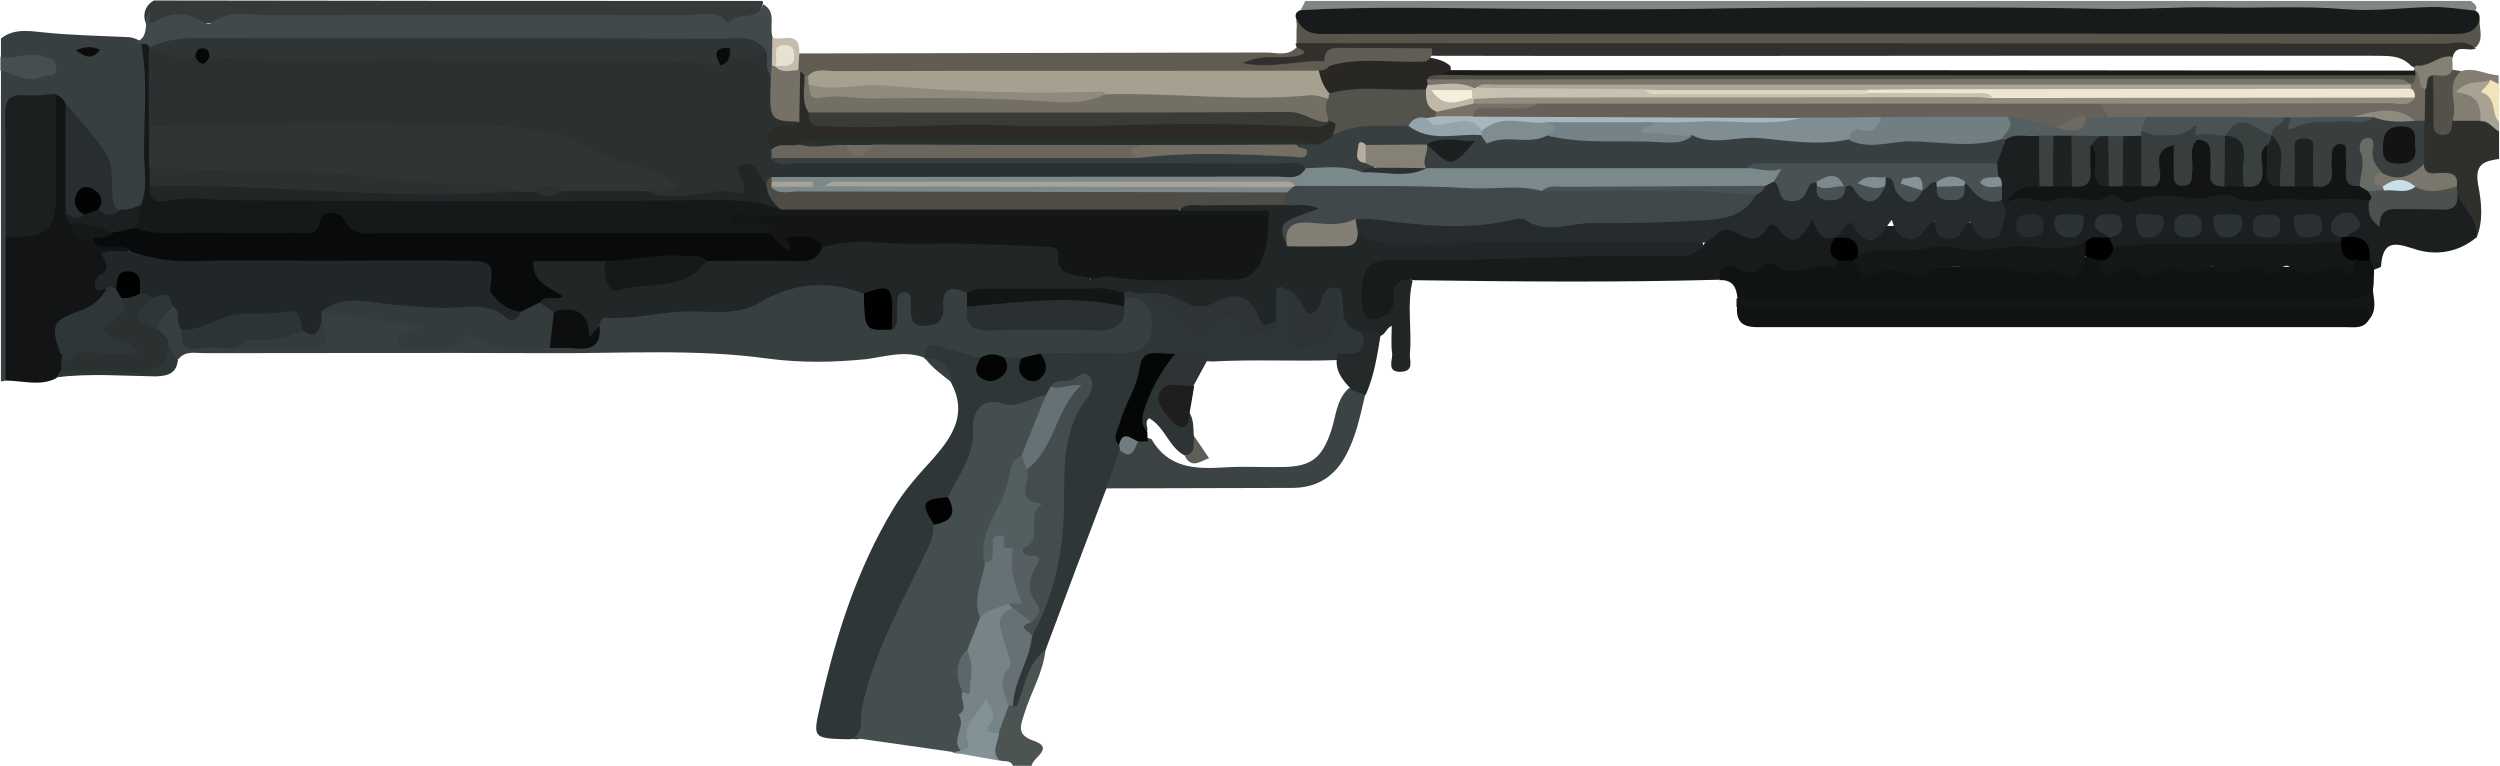 <?xml version="1.0" encoding="utf-8"?>
<!-- Generator: Adobe Illustrator 25.0.0, SVG Export Plug-In . SVG Version: 6.00 Build 0)  -->
<svg version="1.1" xmlns="http://www.w3.org/2000/svg" xmlns:xlink="http://www.w3.org/1999/xlink" x="0px" y="0px"
	 viewBox="0 0 538 164.9" style="enable-background:new 0 0 538 164.9;" xml:space="preserve">
<style type="text/css">
	.st0{display:none;}
	.st1{display:inline;fill:#10E510;stroke:#000000;stroke-miterlimit:10;}
	.st2{fill:#383F41;}
	.st3{fill:#343A39;}
	.st4{fill:#818685;}
	.st5{fill:#2F2F2C;}
	.st6{fill:#4C5353;}
	.st7{fill:#827E72;}
	.st8{fill:#464F50;}
	.st9{fill:#A8A292;}
	.st10{fill:#F1E4BD;}
	.st11{fill:#2F3638;}
	.st12{fill:#1B1F20;}
	.st13{fill:#212627;}
	.st14{fill:#101313;}
	.st15{fill:#171B1C;}
	.st16{fill:#141718;}
	.st17{fill:#3C4345;}
	.st18{fill:#24292A;}
	.st19{fill:#454E4F;}
	.st20{fill:#121415;}
	.st21{fill:#839296;}
	.st22{fill:#181B1C;}
	.st23{fill:#41494A;}
	.st24{fill:#58554D;}
	.st25{fill:#605C51;}
	.st26{fill:#31302C;}
	.st27{fill:#C4BDAE;}
	.st28{fill:#16191A;}
	.st29{fill:#282E30;}
	.st30{fill:#0A0B0B;}
	.st31{fill:#393F3F;}
	.st32{fill:#6E6A61;}
	.st33{fill:#4C504E;}
	.st34{fill:#54514A;}
	.st35{fill:#7A766B;}
	.st36{fill:#848074;}
	.st37{fill:#768387;}
	.st38{fill:#667175;}
	.st39{fill:#434C4E;}
	.st40{fill:#2E3435;}
	.st41{fill:#141515;}
	.st42{fill:#050606;}
	.st43{fill:#657174;}
	.st44{fill:#040404;}
	.st45{fill:#030404;}
	.st46{fill:#020202;}
	.st47{fill:#707E81;}
	.st48{fill:#373F41;}
	.st49{fill:#262C2E;}
	.st50{fill:#485153;}
	.st51{fill:#555F61;}
	.st52{fill:#3B4241;}
	.st53{fill:#2A3032;}
	.st54{fill:#2C3335;}
	.st55{fill:#2B3234;}
	.st56{fill:#2B3133;}
	.st57{fill:#010101;}
	.st58{fill:#2C3234;}
	.st59{fill:#829095;}
	.st60{fill:#40484B;}
	.st61{fill:#4E4C45;}
	.st62{fill:#847F74;}
	.st63{fill:#212628;}
	.st64{fill:#333B3D;}
	.st65{fill:#2B3031;}
	.st66{fill:#2D3435;}
	.st67{fill:#0D0F0F;}
	.st68{fill:#535E60;}
	.st69{fill:#5C676A;}
	.st70{fill:#090A0B;}
	.st71{fill:#2B3030;}
	.st72{fill:#2F3535;}
	.st73{fill:#757167;}
	.st74{fill:#A6A091;}
	.st75{fill:#2B2A27;}
	.st76{fill:#736F64;}
	.st77{fill:#282724;}
	.st78{fill:#615D54;}
	.st79{fill:#E9E1CF;}
	.st80{fill:#030303;}
	.st81{fill:#495254;}
	.st82{fill:#131313;}
	.st83{fill:#1E2223;}
	.st84{fill:#676D66;}
	.st85{fill:#1F2323;}
	.st86{fill:#908B7E;}
	.st87{fill:#656158;}
	.st88{fill:#535048;}
	.st89{fill:#1B1A19;}
	.st90{fill:#EEE5D3;}
	.st91{fill:#928D80;}
	.st92{fill:#ACA697;}
	.st93{fill:#C9E0E9;}
	.st94{fill:#566063;}
	.st95{fill:#1F1E1C;}
	.st96{fill:#5E5D58;}
	.st97{fill:#7B898D;}
	.st98{fill:#6A665D;}
	.st99{fill:#808E93;}
	.st100{fill:#53524B;}
	.st101{fill:#717E82;}
	.st102{fill:#758287;}
	.st103{fill:#736F65;}
	.st104{fill:#868175;}
	.st105{fill:#7F8D91;}
	.st106{fill:#94A4AA;}
	.st107{fill:#B5AE9E;}
	.st108{fill:#7C8A8E;}
	.st109{fill:#819094;}
	.st110{fill:#394040;}
	.st111{fill:#373E3D;}
	.st112{fill:#383E3E;}
	.st113{fill:#1D2222;}
	.st114{fill:#1E2222;}
	.st115{fill:#3A4140;}
	.st116{fill:#859498;}
	.st117{fill:#A9A395;}
	.st118{fill:#000101;}
	.st119{fill:#090B0B;}
	.st120{fill:#060808;}
	.st121{fill:#8F8A7D;}
	.st122{fill:#3B3B36;}
	.st123{fill:#79756A;}
	.st124{fill:#C0B8A9;}
	.st125{fill:#A7B7BC;}
	.st126{fill:#777268;}
	.st127{fill:#C8C1B1;}
	.st128{fill:#DED6C5;}
	.st129{fill:#746F65;}
	.st130{fill:#F5EFDE;}
</style>
<g id="Camada_2" class="st0">
	<rect class="st1" width="538" height="164.9"/>
</g>
<g id="Camada_1">
	<g>
		<path class="st2" d="M1.2,81.9c-0.3,0.1-0.7,0.1-1,0.2c0-22.3,0-44.5,0-66.8c3.3-1.6,6.7,2,10.3-0.6c-1.7-1.7-3.8-1.6-5.8-1.3
			c-1.7,0.2-3.3,0.5-4.5-1.1c0-1.3,0-2.7,0-4c2.6-2.1,5.7-1.7,8.5-1.4C15.1,7.6,21.5,7.7,27.9,8c1,0.2,1.9,0.5,2.6,1.1
			c1.2,1.3,1.8,2.8,1.9,4.5c0.2,9.2,0.3,18.4-0.1,27.6c0,1-0.4,1.9-1,2.8c-1.1,1.5-2.5,2.2-4.4,2.4c-2.1,0-3.6-0.9-3.5-3.2
			c0.1-8.3-4.8-14.1-9.8-19.9c-0.8-0.9-1.8-1.5-3.1-1.3c-1.2,0.1-2.3,0.1-3.5,0.1C3.6,22,2.3,23.7,2.4,27c0.1,8.4,0,16.8,0.1,25.3
			c0.2,8.1,0.1,16.2,0.1,24.3C2.7,78.3,2.7,80.3,1.2,81.9z"/>
		<path class="st3" d="M164,0.2c0.2,0.2,0.3,0.4,0.1,0.7c-0.5,3.3-4.8,6.1-8.3,5c-3.8-1.3-7.5-1.2-11.3-1.2
			c-29.1,0-58.2-0.2-87.3,0.2C49.4,5,41.4,4.5,33.7,6.1c-1.9,0.4-2.3-0.7-2.6-2.1c-0.2-1.7,0.5-3,2-3.9C76.7,0.2,120.4,0.2,164,0.2z
			"/>
		<path class="st4" d="M279.9,2.2c0.3-0.7,0.7-1.3,1-2c83.6,0,167.2,0,250.8,0c0.9,0.7,1.9,1.3,0.6,2.5c-6.6,0.8-13.2,0.4-19.8,0.3
			c-18.9-0.1-37.8-0.1-56.7,0c-13.4,0.1-26.9,0.1-40.3,0c-16.3,0-32.5,0-48.8-0.1c-18.4-0.1-36.9,0-55.3,0c-9.1,0-18.3-0.3-27.4,0.2
			C282.6,3.3,281.1,3.5,279.9,2.2z"/>
		<path class="st5" d="M537.8,34.2c-3.3,0.5-5.3,1.1-4.5,5.6c0.7,3.6,1.2,7.7-0.4,11.5c-1.9-2.9-3.4-5.9-4.9-9
			c-0.2-0.7-0.4-1.4-0.6-2.1c-0.5-1.8-2.2-1.6-3.5-2c-1.9-0.5-3-1.7-3.3-3.6c-0.2-2.8-0.1-5.5-0.1-8.3c0-2.3-0.1-4.5,0.2-6.8
			c0.9-1.5,0.1-4.8,3.6-3.8c1.4,2.7,0.7,5.5,0.8,8.3c0.1,2.3,0.8,3.2,2.9,1.5c1.7-0.8,3.5-0.7,5.4-0.6c2.2,0.1,3.4,1.5,4.4,3.2
			C537.8,30.2,537.8,32.2,537.8,34.2z"/>
		<path class="st6" d="M218,164.8c-0.6-1.4-2-0.8-3-1.2c-3-1.4-1.6-3.7-1.3-5.8c0.5-2.1,1.3-4,2.6-5.8c0.3-0.3,0.7-0.6,1-0.9
			c1.8-2.9,2.4-6.4,4.2-9.3c0.8-1.3,1.1-3.4,3.5-2c-0.5,5-3.2,9.2-4.6,13.9c-0.7,2.3-1.8,4.4,2,5.7c4.7,1.6-0.2,3.6-0.4,5.4
			C220.7,164.8,219.3,164.8,218,164.8z"/>
		<path class="st7" d="M529.7,15.3c2.8-0.9,5.3,0.8,8,0.9c0,0.7,0,1.3,0,2c-0.8,0.5-1.7,0.4-2.6,0.4c-1,0.2-2,0-3.1,0.7
			c2.5,1.7,3.3,4,1.8,6.7c-2,0-4,0-6,0C526.8,22.2,524.8,18.1,529.7,15.3z"/>
		<path class="st8" d="M0.1,12.2C3.1,13,6,11,9,12.1c1.4,0.5,2.9,0.2,3.1,2.3c0.2,2.5-1.6,1.5-2.7,2c-3.5,1.7-6.2-0.6-9.3-1.2
			C0.1,14.2,0.1,13.2,0.1,12.2z"/>
		<path class="st9" d="M533.8,26.1c0.2-3.4-0.8-6-5.3-6.2c2.3-2.8,5.1-1.9,7.3-2.6c0.8,1-2.6,2.3,0.5,3.6c1.7,0.7,0.4,3.7,1.5,5.4
			c0,0.7,0,1.3,0,2C536.4,27.6,535.6,25.9,533.8,26.1z"/>
		<path class="st10" d="M537.8,26.2c-1.8-1.7-0.4-5.2-3.7-6.3c-0.6-0.2,1.5-1.5,1.8-2.7c0.7,0.3,1.3,0.6,2,1
			C537.8,20.9,537.8,23.5,537.8,26.2z"/>
		<path class="st11" d="M225,139.9c-4.1,3-4.4,7.9-6.2,12c0,0.1-0.3,0.2-0.4,0.1c-0.1,0-0.3-0.2-0.4-0.3c-1.6-2-0.7-4,0.1-5.9
			c1.2-2.9,1.9-5.9,3-8.7c4.3-9.9,6.9-20.1,6.6-31.1c-0.2-7.2,0.3-14.6,4.9-20.8c0.5-0.6,1-1.4,0.4-2.6c-2-0.2-3.9,0.5-5.9,1.4
			c-0.7,0.6-1.4,1.3-2.2,1.8c-2.7,1.4-5.5,2.6-8.5,2.3c-4.3-0.5-5.8,1.9-5.9,5.5c-0.2,5.5-2.6,9.8-6.1,13.7c-3.8,0.9-4,3.2-2.5,6.2
			c0.4,2.3-0.7,4.2-1.6,6.1c-5.7,12-12.3,23.6-14.3,37c-0.2,1.1-0.2,2.9-2.3,2.4c-0.3,0-0.7,0.1-1,0.1c-8-0.2-7.8-0.2-6.1-7.7
			c3.3-14.7,7.8-28.9,15.7-42c2.4-4,5.5-7.4,8.6-10.8c4.2-4.8,7.3-9.7,3.8-16.2c-1-2.8-3.6-3.8-5.8-5.3l0,0
			c-1.6-3.2,0.4-3.9,2.9-3.7c3,0.2,5.8,1.3,8.4,2.8c0.1,0.1,0.2,0.2,0.4,0.3c1.4,0.9,0.2,3.6,2.3,3.8c2.5,0.2,1.9-2.6,3.3-3.7
			c1.1-0.6,2.3-0.6,3.4,0c0.6,0.4,0.7,1,0.9,1.6c0.3,0.9,0.4,2.1,1.8,1.8c0.9-0.2,1-1.1,1.1-1.9c0.1-0.9-0.1-2,0.9-2.6
			c4.7-1.4,9.6-0.4,14.4-0.7c2.8-0.2,5.9,0.5,7.2-3c1.3-3.7-1.2-5.5-3.9-7.1c-0.4-0.4-0.6-0.8-0.6-1.3c1-2.6,2.8-1.2,4.4-1
			c3.9,2,8.2,3.3,10.3,7.9c1,2.3,2.6,1,3.9-0.3c2.7-2.8,5.2-4.4,8.4-0.1c2.1,2.7,4.2,1.6,5-2c0-1.6-0.1-3.3,0.4-4.9
			c0.5-1.7,1.3-3.2,3.4-1.6c1.4,2.3,0.8,4.8,1,7.3c0.2,1.8-0.6,4.5,2.6,4.3c2.6-0.1,5-0.9,5.5-4c0.4-2.1,0-4.3,0.6-6.4
			c2.2-3.4,2.9-0.5,3.2,1c0.6,3,1.4,5.7,3.6,7.9c0.7,5,0.1,5.6-6.4,6c-8.8,0.3-17.7-0.2-26.5,0.3c-2.4-0.2-4.9-0.4-7.3-0.4
			c-4.6-0.8-7.1,0.8-8,5.6c-0.8,4.3-4.3,7.9-3.8,12.7c0.1,0.5,0.1,1,0.1,1.5c-0.6,2.9-1.2,5.9-3.7,7.9
			C233.7,116.7,229.3,128.3,225,139.9z"/>
		<path class="st12" d="M528.8,42.1c1.7,2.9,4.6,5.3,4,9.1c-3.7,3-8.2,3.8-12.5,2.6c-4-1.2-7.5-2.9-7.9,3.5c0,0.3-1.1,0.5-1.6,0.8
			c-0.9-0.4-1.3-1.2-1.7-2.1c-0.3-2.8-2.5-3.7-4.5-4.9c-0.7-1.2,1.7-2,0.3-3.5c-2.2,1-1,2.6-0.7,4c-0.1,0.5-0.4,0.9-0.9,1.2
			c-4.2,2.1-8.9,1.4-13.2,1.3c-11.6-0.2-23.2,0.1-34.7-0.4c-1.1-0.4-1.7-1.1-1.7-2.3c0.6-1.2,1.9-2.3,0.3-3.9
			c-1.8,1.3,1,2.6-0.2,3.7c-1.3,1.2-3.1,1.1-4.6,1.9c-3.7,2-8,1.2-11.7,1.2c-10,0.1-19.9,1.9-29.9,0.4c-2.5-0.4-4.6,2.1-7.3,0.9
			c-1.6-1.5-2.9-3.4-5.2-4.1c-0.4-0.3-0.5-0.7-0.5-1.2c1.5-2.7,2.6-3.6,6.5-2.3c3.2,1.1,7.8,0.5,11.7,0.3c1.9-0.1,3.1-1.4,5.7-0.1
			c2.8,1.4,6.8-2.2,10.5,0.4c0.4,0.2,1.1-3.4,0.8-5.4c-0.1-0.9-0.2-1.8-0.3-2.8c-0.1-1-0.3-1.9-0.6-2.8c-0.2-1-0.3-2-0.2-3
			c0.4-2.2,1.2-4.2,2.9-5.8c2.5-1.4,5-1.6,7.5,0.1c1.7,3.3,1.3,6.7,0.6,10.1c-0.7,1.9-2.4,2-4.1,2c-0.7,0,0.1,0.9-0.1,0.2
			c0-0.1,0.1-0.2,0.5-0.2c14.4,0.1,28.8,0,43.2,0c8.5,0,17,0.2,25.5-0.2c2-0.1,4,0.3,5.5,1.9c0.8,1.3,0.7,3.5,3.5,1.7
			c2.5-1.5,5.7-1.2,8.7-0.9C524.7,44,526.9,43.6,528.8,42.1z"/>
		<path class="st13" d="M246,63.1c-1.3,0.5-2.7-1.1-4.1,0.1c-2.6,1.2-4.9,0.5-7.2-1c-0.4-0.8-0.4-1.6,0.1-2.4c1.4-1.5,3.1-1.7,5-1.5
			c6.9,0.8,13.9,0.4,20.8,0.4c8.5,0,10.4-2,10.6-10.5c-0.8-2.1-2.6-1.6-4.2-1.6c-2.9-0.1-5.9,0.1-8.8-0.1c-1.7-0.1-3.7,0.3-4.6-1.9
			c1.5-2.1,3.8-1.8,5.9-1.8c5.1,0,10.3-0.1,15.4,0c2.1,0.1,4.3-0.1,6.4,0.3c1.1,0.2,2.4,0.5,2.6,1.9c0.2,1.8-1.3,2.1-2.5,2.4
			c-1.9,0.6-5.4-0.1-3.1,3.8c4.8,1.2,9.6,1.2,14-1.4c13.7,2.7,27.5,0.2,41.2,0.8c8.8,0.4,17.6,0.1,26.4,0.1c2.1,0,4.3-0.2,6.3,1
			c1.3,2.8-1,3.4-2.7,4.2c-2.2,1-4.6,0.8-6.9,0.8c-18.6-0.5-37.2,1-55.7,1c-5.1,0-7.1,1.9-6.8,5.7c0.1,1.1,0,2.5,1.5,2.8
			s2-0.9,2.4-2c1.1-2.7,1.7-6.2,6-3.8c-1.3,5.2-0.1,10.5-0.6,15.8c-0.1,1.4,1,3.6-1.8,3.8c-3.3,0.2-1.9-2.5-2-3.9
			c-0.3-1.9-0.1-3.8-0.1-6c-1.4,0.7-1.4,2.2-2.8,2.2c-1.7,0.8-2.9,0-4.1-1c-5.3-1.2-2.7-6.1-4.2-9c-0.1-0.1-0.3-0.2-0.4-0.2
			c-0.1,0-0.3,0.1-0.4,0.2c-0.2,1.2-2.3-0.5-2.3,1.7c0,2.2-1.2,4.5-3.7,4.6c-2.3,0.1-2.9-2.4-3.8-4.1c-0.4-0.7-0.6-1.5-1.2-2.2
			c-1.1-1-1.8-0.6-1.9,0.6c-0.2,2.1-0.1,4.2-0.1,6.3c-2.1,2.8-3.8,2.1-5.1-0.6c-1.1-2.4-3-3.6-5.1-2.7c-5.2,2.3-9.9,0.8-14.6-1.3
			C248.8,63.9,247.3,63.8,246,63.1z"/>
		<path class="st14" d="M509.8,56.1c0.8,0.4,0.9,1.3,1.1,2.1c0,1-0.1,2-0.1,2.9c-0.2,4.2-3.2,4.4-6.4,4.4c-16.3,0-32.6,0-48.9,0
			c-24.8,0-49.6,0-74.4,0c-2.5,0-5,0.4-7.2-1.3c-0.2-2.4-1.1-4.1-3.9-3.9c-1-4,1.6-3.5,4.2-3.7c7.2-0.6,14.6,1.1,21.8-0.9
			c0.9-0.3,1.9-0.4,2.8-0.1c2.1,2.1,4.2,3,7.4,1.4c2.5-1.2,5.5,0.7,8.4,0.6c3.9-0.1,8.1-0.4,11.9-0.6c4.5-0.3,9,1.6,13.4,0
			c0.8-0.3,1.7-0.4,2.4,0.1c3.1,2.1,4.9,0.1,6.6-2c1.3-0.3,2.4,0.2,3.3,1c0.7,0.6,1.1,1.5,2.4,1.5c8.4,0.2,16.7-0.4,25.1-0.2
			c8.2,0.2,16.4-0.2,24.6,0.2c1.4,0.1,1.8-1.3,2.9-1.7C508,55.2,509,55.3,509.8,56.1z"/>
		<path class="st15" d="M395.8,56.1c-0.3,0.6-0.8,1.6-0.8,1.6c-4.2-2.1-8.7,2.8-12.7-0.6c-1.2-1-2.3-0.2-3.1,0.5
			c-1.6,1.5-3.1,1.3-4.9,0.3c-2.5-1.4-4.1-0.6-4.4,2.3c-21.9,0.6-43.7,0.4-65.6,0.1c-3-0.5-4.5,0.6-4.4,3.7c0,1.5-0.1,3-1.7,3.8
			c-3.5,1.9-5.1,0.9-5.2-3.4c-0.2-8,2.4-8.5,8-8.4c19.9,0.3,39.7-1.4,59.6-0.9c2.6,0.1,5-0.5,6.4-3c1.4-3.4,3.9-4.3,7.2-3.3
			c1.9,0.6,3.5,0.9,5.1-0.5c0.9-0.8,2.2-1.3,3.2-0.5c2.4,1.7,4.3,2,6.4-0.6c0.9-1.1,2.1-0.3,2.9,0.7c0.9,1.3,2.2,2.1,3.2,3.2v0.1
			C395.5,52.7,395.5,54.5,395.8,56.1z"/>
		<path class="st14" d="M509.8,68.8c-1.2,2-3.1,1.6-4.9,1.6c-41.7,0-83.4,0-125.1,0c-2.8,0-6.3,0.4-6-4.3c1.4-1.1,3.1-1,4.8-1
			c42.3,0,84.6,0,126.9,0C507.7,65.1,511,64.4,509.8,68.8z"/>
		<path class="st16" d="M509.8,68.8c0.1-3.2-2.2-2.7-4.2-2.7c-7.7,0-15.3,0-23,0c-36.3,0-72.6,0-108.9,0c0-0.6,0-1.3,0-1.9
			c43.5,0,87,0,130.5,0c2.6,0,5.4,0.5,6.4-3C510.5,63.7,511.9,66.4,509.8,68.8z"/>
		<path class="st17" d="M238,105.1c1-2.8,2-5.5,3-8.3c1.7-0.6,2.9-2,4.6-2.6c0.8-0.1,1.5,0,2.2,0.3c3.5,6.1,9.2,6.5,15.4,6.1
			c4.3-0.3,8.6,0,12.9-0.1c6.1-0.1,8.4-1.9,10.4-7.9c1-3.1,1.1-6.6,3.7-9c1.6-0.6,2.6,0.3,3.6,1.3c-1.1,4.6-2,9.3-4.4,13.5
			c-2.6,4.6-6.5,6.7-11.8,6.6C264.5,105,251.3,105.1,238,105.1z"/>
		<path class="st18" d="M293.9,85c-1-0.3-2-0.7-2.9-1c-2.1-2.2-4.1-4.5-3.1-7.9c3.7,0.3,6.7,0,5.1-5c1.5-0.2,2.8,0.4,4.1,1
			C296.4,76.5,295.7,80.9,293.9,85z"/>
		<path class="st2" d="M211,77c-2.9-0.8-5.9-1.5-8.8-2.5c-2.6-0.9-3.2,0.2-3.2,2.5c-4.3-1.7-8.6-0.2-12.7,0.3
			c-7,0.7-13.9,0.8-20.8-0.1c-15.7-2.2-31.6-1.1-47.3-1.2c-24.8-0.1-49.6,0-74.3,0c-1.9,0-4-0.6-5.5,1.3c-1.6-0.3-2.3-1.6-3.1-2.8
			c-0.7-1.3-1.7-2.4-1.9-3.9c0-2.7,1.3-4.4,4-4.9c2.4,0.9,2,3.3,2.7,5.1c0.4,2.1,1.8,3,3.9,2.7c2.6-0.4,5.2,0.3,7.8,0.2
			c4.4,0,8.8-0.1,13.2,0c3.6,0.1,4.2-1.5,3.5-4.5c0-0.8,0.1-1.5,0.5-2.2c4.6-1,9.2-0.1,13.7,0.7c1.5,0.2,2.9,0.8,4.4,0.8
			s3.1-0.2,3.9,1.4c0.9,1.9-1.8,2-1.8,3.7c3.5,0.3,7,0.6,10.1-1.4c1.4-0.9,2.9-1,4.3-0.3c4.7,2.6,9.7,1.7,14.7,1.8
			c1.6,0,3.3-0.1,4.9,0c3.2,0.3,4.9-1,5-4.3c0.6-1.6,1.8-2.6,3.4-2.5c6.2,0.3,12.1-2.2,18.2-1.4c6.8,1,12.7-1.4,18.6-4
			c6-2.7,11.9-1.9,17.7,0.7c1.2,1.3,1.1,3,1.4,4.7c0.3,2,1.2,3.1,3.4,2c1.2-1.2,0.8-2.8,1.2-4.2c0.4-1.3,0.9-2.6,2.4-2.8
			c1.6-0.1,2.1,1.2,2.6,2.5c0.6,1.4,0.1,3.8,2.5,3.6c2.1-0.1,1.9-2.3,2.4-3.8c1.3-3.6,2.7-3.9,6.7-1.3c0.5,0.9,0.7,2,0.8,3
			c0.3,2.7,2.1,3.6,4.5,3.6c7.1,0.1,14.3,0.1,21.4,0c2.5,0,4.6-0.8,5.4-3.5c0.2-0.8,0.6-1.5,1.3-2c4.5-0.1,6,2.7,5.8,6.5
			c-0.2,3.9-2.6,5.6-6.6,5.5c-5.8-0.2-11.5,0-17.3,0c-1.1,1.1-2.4,1.8-4,0.9c-1.3,0-2.6,0-3.9,0C214.3,77.7,212.7,77.7,211,77z"/>
		<path class="st19" d="M204,107c2.2-4.8,5.8-8.8,5.4-14.9c-0.2-2.8,1.4-6.9,6.6-5.2c3.1,1,6-1.5,9.1-1.9c0.4-0.1,0.8,0.1,0.8,0.3
			c-1.4,4.6-2.5,9.2-5.1,13.4c-2.8,4-4,8.6-5.4,13.1c-0.9,3-3.7,5.5-2.3,9.1c-0.4,3.9-1.4,7.8-1.5,11.7c-0.6,2.6-1,5.3-2.8,7.5
			c-1.9,2.7-1.3,5.7-1.1,8.6c1.4,4.5-0.6,8.8-0.8,13.3c-0.7,0.2-1.4,0.2-2-0.2c-7-1-14.1-2-21.1-3c2.2-1.7,1.2-4.4,1.7-6.5
			c2.7-12.5,9.1-23.5,14.4-34.8c0.8-1.6,1-3.1,1-4.7C202.8,111.3,203.4,109.2,204,107z"/>
		<path class="st20" d="M1.2,81.9c0-10.2,0-20.5,0-30.7c0.4-0.3,0.8-0.7,1.2-0.8c8.1-2.9,8.2-3,8.2-11.5c0-4.3,0-8.6,0-12.9
			c0-2,0-4,1.5-5.6c1,0.3,1.6,1,2,1.9c2.6,5.4,1.1,11.2,1.5,16.9c0.1,1.8-0.1,3.6-0.1,5.4c0,1,0,2,0.3,3c0.5,2.7,2.8,3,4.9,3.6
			c2.2,1.7,5.8-0.3,7.5,2.6c-2.8,1.4-4.9,3.4-6,6.5c-0.5,1.5,1,1.5,1.1,2.4c-0.4,2.8-2.6,4.5-4.9,5c-5.2,1.1-5.7,4.2-4.5,8.5
			c0.3,1.2,0.3,2.5-0.2,3.7c-0.3,0.7-1.1,0.9-1.6,1.5C8.6,83.2,4.9,81.9,1.2,81.9z"/>
		<path class="st21" d="M204.9,161.9c0.6-0.1,1.1-0.2,1.7-0.3c1.6-2.7-0.3-6.5,2.7-8.9c1.1-0.9,1.5-2.9,3.4-2.1
			c1.7,0.7,2.2,2.3,2.1,4.1c-0.1,1.1-1,2.2,0.2,3.2c-0.3,1.9-1.7,3.9,0.1,5.8C211.7,163.1,208.3,162.5,204.9,161.9z"/>
		<path class="st11" d="M12.2,81.2c0.2-0.4,0.5-0.9,0.7-1.3c3.2-2,6.7-1.1,10.1-1.2c4.9-0.2,10.2,1,13.1-4.6
			c0.7,1.1,1.4,2.2,2.2,3.3c-0.3,2.9-2,3.5-4.8,3.6C26.4,80.9,19.3,80.3,12.2,81.2z"/>
		<path class="st2" d="M199,77c3.5,0.1,5.5,1.9,5.8,5.3C202.8,80.7,200.6,79.2,199,77z"/>
		<path class="st22" d="M532.7,2.3c0.8,0.4,1,1.1,0.9,1.9c-0.2,3-1.7,4.5-4.8,4.4c-1.5-0.1-3,0-4.5,0c-78.7,0-157.3,0-236,0
			c-1.3,0-2.7-0.1-4,0c-3.2,0.2-5.1-1.1-5.3-4.4c-0.4-0.9-0.2-1.6,0.8-2c15.9-0.9,31.7-0.4,47.6-0.3c14.7,0.1,29.4,0.2,44.1-0.1
			c13.6-0.2,27.1-0.2,40.7-0.2c13.4,0,26.8,0,40.1,0.3c8.3,0.2,16.8-0.5,25.1-0.3c9.1,0.2,18.3-0.4,27.5,0.4
			c6.2,0.5,12.5-0.4,18.8-0.5C526.8,1.5,529.8,2,532.7,2.3z"/>
		<path class="st23" d="M27.7,9.1C32.6,9.3,30.8,5,32,2.7c0.8,0.4-1,3.2,1.5,1.8c3.3-1.8,6.5-1.9,9.7-0.1c0.8,0.4,1.6,1,2.3,0.5
			c4.1-3,8.7-1.5,13.1-1.6c29.8-0.1,59.6-0.1,89.4,0c2.9,0,6.4-1.5,8.7,1.8c1.7-2.9,6.4-0.2,7.5-4.2c3.1,1.7,1.2,4.8,2.1,7.2
			c1.3,1.8,1.2,3.9,1,5.9c-0.1,0.9-0.5,1.7-1.2,2.3c-2.8-0.5-2-3.2-3.1-4.8c-2.4-1.8-5.2-2-8.1-2c-36.8,0.2-73.6,0.2-110.4,0
			c-3.6,0-7.3-0.2-10.8,1.2c-1.4,0.2-2.4-0.5-3.3-1.4C29.5,9.3,28.6,9.2,27.7,9.1z"/>
		<path class="st24" d="M279.1,4.2c1.1,2.2,2.6,3.1,5.3,3.1c81.3-0.1,162.6-0.1,243.9,0c2.6,0,4.5-0.4,5.3-3.1c-0.1,2,1,4.2-0.8,6
			c-5.1-1.4-10.1,0.6-15.2,0.6c-77.5-0.2-155-0.2-232.5-0.1c-2.2,0-4.3,0.1-6.1-1.5C279,7.5,279,5.9,279.1,4.2z"/>
		<path class="st25" d="M172,11.5c33.5-0.1,67-0.1,100.5-0.2c2.2,0,4.6,0.9,6.5-1.1c1.1-0.7,1.9-0.4,2.1,0.8
			c0.2,0.9-0.5,1.6-1.4,1.6c-2.3-0.1-4.4,1-6.7,0.4c4.1,0.8,8-1.7,12.1-0.5c0.8,0.5,1.2,1.1,1.1,2.1c-0.6,1.3-1.7,1.7-3,1.9
			c-4.8,0.6-9.6,0.3-14.5,0.3c-31,0.1-61.9-0.1-92.9,0c-0.6,0-1.2,0.1-1.8,0.1s-1.1-0.2-1.6-0.5s-0.8-0.7-1.1-1.2
			C171,13.8,170.9,12.5,172,11.5z"/>
		<path class="st26" d="M284.9,13.2c-5.4-0.4-10.8,1.7-17.5,0.4c4.4-2.1,8-0.9,11.4-1.5c1.8-0.4,3-0.8,0.3-1.9
			c-0.1-0.2-0.2-0.4-0.3-0.6c0-0.1,0.1-0.2,0.1-0.3c82.2,0,164.5,0,246.7,0.1c2.4,0,5-1,7.2,1c-1.6,0.9-4.3-1.2-5,2
			c-2.8,1.8-5.5,4-9,1.7c-2.4-2.5-5.5-2-8.4-2.1c-26.6,0-53.3,0-79.9,0c-40.6,0-81.2,0.1-121.8,0c-6.2-0.3-12.4,0-18.7-0.1
			C288.1,11.6,286.4,12.1,284.9,13.2z"/>
		<path class="st27" d="M172,11.5c-0.1,1.2-0.1,2.4-0.2,3.6c-1.6,1.5-3.2,1.5-4.8,0.1c-0.8-1.7,3.9-2.4,0.8-4.6
			c0.1,1.3,0.4,2.5-0.6,3.5c-0.4,0.5-0.7,0.5-1.1,0c0-2,0.1-4,0.1-6C168.4,8.9,172.3,6.4,172,11.5z"/>
		<path class="st28" d="M30.4,9.5c0.7-0.1,1.4-0.1,1.8,0.7c0.4,0.5,0.7,1,0.9,1.6c0.9,5.1,0.4,10.2,0.4,15.3c0.1,2.9,0.1,5.9,0,8.8
			c0.1,1.4,0.1,2.9,0.3,4.3c0.7,1.9,2.4,1.5,3.8,1.5c35.8,0.1,71.6,0.1,107.4,0.2c5.1,0,10.2-0.9,15.4-0.2c2.9,0.4,5.3,1.9,8.2,1.9
			c25.7,0.2,51.5,0,77.2,0.1c2.8,0,5.7-0.6,8.1,1.6c5.6,0,11.2,0,16.8,0.1c1.1,0,3.3-0.8,2.2,2C271,48.1,269,48,267,48
			c-29.8,0-59.5,0-89.3,0c-5.1,0-10.3,0.3-15.4-0.6c1.9,0.3,3.8,0.5,3.8,3.2c-2,1.7-4.4,1.4-6.7,1.4c-25.8,0-51.5,0-77.3,0
			c-3,0-6,0-8.5-2.2c-1.2-1-2.4-1.1-3.5,0C67.8,52,65,52,62.2,52c-8.3,0-16.6,0-24.9,0c-2.7,0-5.4,0.1-7.7-1.6c-2-2.1-0.5-4,0.5-5.9
			c1.7-3.4,1-7.1,0.9-10.7C30.9,25.5,31.9,17.4,30.4,9.5z"/>
		<path class="st12" d="M12.1,20.2c0,6.6,0,13.2,0,19.7c0,9.9-1.2,11.1-10.9,11.2c0-8.6,0.1-17.2-0.1-25.8C1,22,1.5,20.2,5.4,20.5
			C7.6,20.7,9.9,20.3,12.1,20.2z"/>
		<path class="st29" d="M14.1,46.1c0-8,0-16,0-23.9c2.9,3.5,6,6.8,8.6,10.6c2.1,3.1,1,7.1,1.7,10.6c0.2,1.3,0.7,1.6,1.7,1.8
			c-1.1,3.1-3,2.1-5,1.1c-0.4-0.5-0.6-1.1-0.7-1.8c-0.3-1-0.3-2.7-1.9-2.1c-1.5,0.5-0.5,1.9-0.3,2.9c0.1,0.5,0.2,0.9,0.1,1.4
			C16.6,48.7,15.3,47.7,14.1,46.1z"/>
		<path class="st12" d="M21.1,45.1c1.7,1.5,3.3,1.4,5,0c1.4,0.1,2.7-0.3,4-1c0.1,1.7-0.1,3.4-1,4.9c-1.2,1.8-3.1,2.1-5.1,2
			c-2.9-1.1-6.3-1.1-8.9-3c-0.8-0.4-1-1.2-1-2c1.3,0.5,2.6,1.8,3.9,0.1C18.8,45.1,19.8,44.5,21.1,45.1z"/>
		<path class="st30" d="M16.3,10.8c2.1-0.8,3.5-0.9,5.2-0.1C20,12.8,18.5,12.5,16.3,10.8z"/>
		<path class="st31" d="M521.7,26.1c0,3.1,0,6.1,0,9.2c-2.3,4.3-3.8,4.8-9.2,3.1c-2.1-2.3-2.1-2.3-3.1-5.4c0.3,3,0.6,5.8-2,7.8
			c-5.2,0.1-3.2-4-3.9-6.4c-1,2.6,0.8,7.9-5.5,6.3c-2.6-2.4-0.5-6-2.3-9.2c-1.3,3.2,0.4,6.6-1.9,9.1c-1,0.5-2,0.5-3,0
			c-2.5-3.2-0.4-7.5-2.4-10.8c-0.7-2.7,1.1-3.8,3-4.8c0.5-0.1,1-0.1,1.4,0.1c6.1,0.4,12.2,0,18.3-0.6c2.8,0.3,5.6,0.5,8.4,0.6
			C520.4,25.2,521.1,25.6,521.7,26.1z"/>
		<path class="st32" d="M492.7,25.3c-0.3,0-0.6-0.1-0.9-0.1c-2.4,1.2-5,1.3-7.7,1.3c-7.4-0.1-14.8,0.3-22.2,0.3
			c-2.7-0.5-5.5,0.1-8-1c-1.4-1.2-3.5-2.1-1.5-4.4c2.2-1,4.6-0.7,6.9-0.7c19.1-0.1,38.1,0.1,57.2-0.1c0.9-0.1,1.6-0.4,1.7-1.5
			c0-0.4,0.1-0.8,0.2-1.2c0.1-0.6,0.3-1.2,0.5-1.8c0.2-0.4,0.4-0.8,0.7-1.1c0.4-0.2,0.8-0.2,1.2,0c1.6,1.1,0.2,2.9,1.1,4.2
			c0,2.3-0.1,4.6-0.1,6.8c-0.7,0-1.3,0-2,0c-4.8-1.8-9.7-1.3-14.7-0.4C500.9,25.4,496.8,26.3,492.7,25.3z"/>
		<path class="st33" d="M528.8,42.1c0.2,2.4-1.1,3.1-3.4,3c-2.6-0.1-5.2-0.1-7.8-0.1c-2.6,0-5.6-0.6-5.5,3.8
			c-2.7-1.8-2.4-3.8-2.3-5.7c-0.4-1.1-0.9-2.2,0.6-2.8c0.9-0.4,1.8-0.4,2.8-0.5c2.2,0,4.4,0,6.6-0.4c2.9,0.7,6-0.7,8.9,0.6
			C528.8,40.8,528.8,41.5,528.8,42.1z"/>
		<path class="st34" d="M529.7,15.3c-3.8,3-0.4,7.4-2,10.8c-0.1,1.5,0,3.1-2.3,2.9c-1.9-0.2-1.7-1.7-1.7-3c0-3.3,0-6.5-0.1-9.8
			c1.1-1.2,2.5-1.4,4.1-1.2C528.5,15.1,529.1,15.2,529.7,15.3z"/>
		<path class="st35" d="M528.7,40.1c-3,0.9-5.9,1.7-8.9,0.1c-2.6,0-5.3-0.2-7.9,0.4c-1.7-0.3-2.1-1.4-1.6-2.8
			c0.4-1.1,1.3-1.3,2.3-0.6c3.5,2,6.4,0.7,9-1.9c0.2,2.7,2.3,1.9,3.8,1.9C527.6,37.1,529.1,37.5,528.7,40.1z"/>
		<path class="st36" d="M527.8,15c-0.9,1.9-2.6,1.1-4.1,1.2c-2.1,0.1-0.9,2.3-1.9,3.1c-1.7-0.9-0.5-3.4-2.3-4.3
			c-0.1-0.4,0.1-0.7,0.5-0.9c2.8,0.4,4.9-2.4,7.7-1.9C527.8,13.1,527.8,14.1,527.8,15z"/>
		<path class="st37" d="M214.9,157.8c-1-0.3-3.5,0.3-1.9-1.9s0.2-3.2-0.8-5.4c-1.8,3.5-5.4,5.4-3.8,9.7c0.3,0.8-0.9,1.2-1.7,1.3
			c-2.1-2.5,1.3-5.2-0.4-7.7c2.3-1.3,0-3.5,0.9-5c1.4-2.9,0.3-6,1-9c0.9-2.4,1.9-4.7,2.8-7.1c1.2-2.6,3.3-3.7,6.1-3.3
			c0.7,0.3,1.1,0.8,1.3,1.6c-3.7,2.8-0.4,6.4-0.5,9.5c0,1.4,1,3.4,0,4.7c-1.6,2.2,0.3,4.5-0.8,6.6
			C216.3,153.9,215.6,155.8,214.9,157.8z"/>
		<path class="st38" d="M217,151.9c-0.8-2.8-2.5-5.3,0.2-8.3c0.8-0.9-0.7-3.8-1.2-5.8c-0.7-2.7-2.2-5.6,2-6.9
			c2.2-0.5,3.4,0.8,4.3,2.5c-0.5,1.1,0.1,2.4-0.2,3.5c-0.5,5.2-3.9,9.6-4.1,14.9C217.6,151.8,217.3,151.8,217,151.9z"/>
		<path class="st39" d="M222.1,136.9c-0.2-1-3.8-1.9-0.1-3c-1.3-5.3-0.2-10.9-2.3-16.1c1.8-3.6,3.5-7.1,0.4-10.9
			c-1.6-2,1-3.8,0.5-5.7c3-4.9,5.8-9.9,7.9-15.2c0.5-1.2,1.8-2.3-0.9-1.6c-0.6,0.2-1.2-0.4-1.5-1.1c1.1-2.1,3.4-0.8,4.9-1.7
			c1-0.6,2.4-2,3.5-0.6c1,1.4,0.6,3.1-0.5,4.6c-5.1,6.5-5,14.3-5,22C229,117.8,227.1,127.7,222.1,136.9z"/>
		<path class="st40" d="M246,63.1c3-0.2,5.9,0.1,8.5,1.7c2.4,1.5,4.7,1.6,7.4,0.1c4.3-2.3,7.3-1,9.1,3.5c1,2.7,2.5,1.1,3.9,0.6
			c0.3,2.1-1.6,4-2.5,3.1c-1.7-1.7-5.1,2.7-5.7-2.2c-0.5-3.6-3.1-1.7-4.7-0.3c-4.8,4.1-4.8,4.2-8.4-1.5
			C251.7,65.2,247.7,66,246,63.1z"/>
		<path class="st40" d="M254.9,98c-3.4-1.8-4.2-6.1-7.6-8c-1.2,0.9,0,2.1-0.5,3c-2.2-0.3-2.1-2-1.9-3.4c1-5.4,2.4-10.7,7.9-13.6
			c2.4,0.4,5.2-1.1,7.2,1.2c-1,1.9-2.1,3.8-3.1,5.7c-0.7,0.7-1.6,1-2.6,1.1c-1.5,0.2-3.7,0.1-2.9,2.6c0.6,2.1,1.8,4,4.5,2.1
			c1,1.5,0.9,3.3,1,5C257.4,95.8,259.1,98.4,254.9,98z"/>
		<path class="st40" d="M277,62.1c2.5,1.1,3.1,3.7,4.4,5.4c4.2,0.2,1.7-6.7,6.6-5.4c0,1.5,0,3,0,4.4c0,5.7-3.1,8.7-8.7,8.5
			c-2.1-0.1-2.3-1.4-2.3-3C277,68.7,277,65.4,277,62.1z"/>
		<path class="st41" d="M208.1,66c0-1,0-1.9,0-2.9c0.6-1.6,2-2.2,3.5-2.3c7.1-0.4,14.2-0.5,21.2,0.2c0.8,0.1,1.5,0.6,2.2,1.1
			c2.4-0.3,4.7,0.3,6.9,1c0,0.3,0.1,0.6,0.1,1c0,0.6-0.1,1.3-0.1,1.9c-0.4,0.3-0.8,0.7-1.3,0.7c-10.3-1.2-20.5,0.2-30.8,0.1
			C209.2,66.7,208.6,66.4,208.1,66z"/>
		<path class="st42" d="M252.9,76.1c-2.9,3.6-5.2,7.5-6.6,11.9c-0.6,1.8-0.8,3.5,0.6,5c0,0.7,0.1,1.3,0.1,2c-0.7,0-1.4,0-2,0
			c-1.3,0.5-2.7,0.5-4.1,0.9c-1.7-1.7-0.3-3.3,0.1-5c1.2-4.1,3.7-7.6,4.3-11.9C245.9,74.4,250.1,76.5,252.9,76.1z"/>
		<path class="st43" d="M226.1,83.2c2.1,0.7,4.1-0.6,6.6-0.3c-5.6,5.1-5.6,13.5-11.7,18.1c-1.4-0.6-1.9-1.6-1.1-3.1
			c1.7-4.3,3.4-8.6,5.2-12.9C225.4,84.4,225.8,83.8,226.1,83.2z"/>
		<path class="st44" d="M211,77c1.7-1,3.4-1,5.1,0c1.2,1.9,0.6,3.4-1.2,4.5c-1.2,0.7-2.5,0.7-3.7-0.1C209.3,80.1,210.2,78.5,211,77z
			"/>
		<path class="st45" d="M219.9,77c1.3-0.3,2.6-0.6,4-0.9c1.2,1.7,1.9,3.5,0.1,5.2c-0.9,0.9-2.1,1-3.2,0.3
			C219.1,80.5,218.9,78.8,219.9,77z"/>
		<path class="st46" d="M204,107c2,3.5,0.7,5.3-3,5.9C198,108.3,198.4,107.4,204,107z"/>
		<path class="st47" d="M240.8,95.9c0.7-3.4,2.5-1.6,4.1-0.9c-0.8,1.6-1.2,4.1-3.9,1.9C241,96.6,241,96.2,240.8,95.9z"/>
		<path class="st48" d="M431.7,30c-0.7,1.7-1.3,3.5-2,5.2c-2.1,1.8-4.7,1.5-7.1,1.5c-13.6-0.1-27.2,0.2-40.9-0.1c-2,0-4,0.2-5.9,0.7
			c-15.1,1-30.1,0.3-45.2,0.4c-7.4,0-14.9,0.6-22.3-0.5c-2.7-1.1-3.4-2.9-1.9-5.5c1.3-1.5,2.4-0.5,3.4,0.3c1.6,1.2,3,1.3,4.8-0.6
			c-3.2,0.1-5.9-1.3-8.7,0.3c-3.5,1.1-7.1,0.6-10.6,0.4c-0.6,0-1.4-0.1-1.6,0.5c-0.2,0.7,0.5,1,1,1.3c0.8,0.6,1.7,1.1,1.1,2.3
			c-1.1,0.9-2.4,1.2-3.7,1.3c-4-0.4-8.1,0.1-12.1-0.8c-2.1-0.6-4.3-0.4-6.5-0.4c-33.5,0-66.9,0-100.4,0c-2.6,0-5.4,0.8-7.3-1.9
			c1.4-2.7,4-2,6.2-2c23.8,0,47.6-0.3,71.3,0c11.1-1.3,22.3-0.5,33.5-0.5c1.3,0,1.8-0.3,2.1-1.4c0.8-0.6,1.7-0.8,2.6-0.9
			c2-0.1,3.7-1,5.4-1.8c5.1-3.3,10.7-2.5,16.2-2c4.6,2.6,9.8,1,14.6,1.8c4,2.7,8.3,0.4,12.5,0.7c0.9,0.1,2-0.3,3-0.3
			c10.3,0.6,20.5,1.9,30.8,0.2c11.2-0.5,22.4,1,33.6,0.5c4,1.3,8.1,0.4,12.2,0.3c6.9-0.2,13.7,0.8,20.6,0.1
			C430.9,29.5,431.3,29.7,431.7,30z"/>
		<path class="st49" d="M394.9,51.1c-2.9,0.8-4-1.1-4.8-4c-2.2,4.2-4.4,6.6-7.6,1.9c-0.6-0.8-1.6-0.9-2.1-0.1c-2,3.5-4.2,2.6-7,1
			c-2.8-1.7-4.4,1.4-6.5,2.3c-21,0.2-42-0.6-63,0.5c-4.3,0.2-8.1-0.3-11.7-2.5c-1.1-0.7-1.1-1.6-0.8-2.6c1.1-1.7,2.9-1.7,4.4-1.5
			c10,1.3,20,1,30.1,0.3c7.2-0.5,14.7-0.2,22.1,0.2c7.1,0.5,14.2-0.5,21.3-0.5c3.2,0,5.5-2,7.6-4.3c0.8-0.8,1.6-1.7,2.4-2.6
			c0.8-0.7,1.7-0.9,2.7-0.7c2.7,4.9,5.6,1.4,8.5,0.2c0.4,0.2,0.8,0.5,1,0.9c1.4,2.9,3,2.6,4.8,0.4c1.7-1.8,2.8-0.7,4.1,0.6
			c1.7,1.7,3.2,1.5,4.1-0.9c0.2-0.6,0.5-1.2,1-1.7c1.9-0.8,2.7,0.3,3.3,1.8c0.8,1.9,1.9,2.5,3.7,1.4c0.3-0.3,0.6-0.6,0.9-0.9
			c0.9-1,1.9-2,3.5-1.2c0.3,0.3,0.6,0.7,0.8,1.1c1.8,3.3,3.2,1.8,4.4-0.5c0.3-0.4,0.6-0.7,1.1-0.8c2.8,1,4.6,3.6,7.5,4.4
			c1.8,2.2,0.3,4.4-0.1,6.6c-0.2,1.2-1.3,1.3-2.3,1.4c-2.6,0.3-3.3-1.6-4.2-3.6c-1.9,0.7-1.6,3.6-4.2,3.7c-2.7,0.1-3.4-1.3-3.5-3.8
			c-2.6,0.9-2.6,4.4-5.7,3.8c-2.2-0.4-2.9-1.9-3.6-4.1c-2.6,3.4-4.5,7.2-8.3,1.3C397.7,46.4,396.6,50.6,394.9,51.1z"/>
		<path class="st20" d="M509.7,41.2c0.1,0.7,1.2,1.2,0.2,2c-5.6-1-11.3,0.2-16.7-0.4c-4.1-0.4-8.2,1.6-12.2-0.4
			c-2.8-1.4-5.7,0.6-8.8,0.3c-4-0.5-8.9-1.4-12.9,0.6c-2.5,1.2-3.5-2.2-5.4-1.1c-4,2.4-8.2-1.1-12.6,1c-1.8,0.9-5.5-1.9-9.6,0.4
			c2.3-3.5,4.7-3.5,7.1-3.5c0.8-0.7,1.8-1.2,2.9-1.2c1.3-0.1,2.5-0.1,3.8-0.1c2.1,0.1,2.7-1.3,2.9-3.1c0.2-1.6,0-3.2,1.2-4.6
			c2.7,0,2,2.3,2.4,3.8c0.4,1.4-0.5,3.4,1.9,3.8c0.9,0.1,1.9,0.1,2.8,0.1c1.2,0,2.3,0,3.5,0c0.9,0,1.7-0.1,2.4-0.7
			c1.2-1.4,0.8-3.2,0.9-4.8c0.2-2.4,2.4-2.7,3.7-3c1.4-0.4,1.5,1.8,1.7,3c0.2,1.3-0.1,2.7,0.7,4.1c1.8-2.3-0.3-5.8,2.5-7.6
			c3.2-1,4.5,0.5,4.9,3.6c0.3,1.8-1.1,4.5,2.1,5.3c1.2,0.1,2.4,0.1,3.6,0c2.5-0.1,2.4-2,2.8-3.8c0.3-1.6-0.2-3.8,2.4-3.9
			c2.4,2.6-0.1,6.7,2.9,9.1c1,0,2,0,3,0c1.3-1,2.7-1,4,0c3,0.5,4.4-0.7,4-3.8c-0.1-1,0-2,0-3c0-1.3,0.6-2.4,2-2.3
			c1.5,0.1,0.9,1.5,1,2.3c0.1,1.3,0.1,2.6,0,4c-0.1,2.2,1,3,3,2.7C508.9,39.7,509.4,40.3,509.7,41.2z"/>
		<path class="st16" d="M506.8,56.1c-0.1,1.3-0.6,3.6-1.7,2.7c-3.9-3.2-8.4,2.6-12.3-1.3c-1.4-1.4-3.6,2.4-4.8,1.4
			c-3.8-3.4-8.5,2.2-12.1-1.6c-3.6,3.2-8.3-1.1-12,1.7c-1,0.7-2.2,0.8-3.2,0c-1.9-1.5-3.4-1.7-5.7-0.3c-2.1,1.3-3.4-0.2-3.2-2.6
			c0.7-1.3,1.7-2.3,3-3c5-0.5,10-0.7,15-0.6c7.4,0.2,14.9-0.4,22.2,0.1c4,0.2,7.8-0.6,11.7-0.5C505,53.2,505.9,54.7,506.8,56.1z"/>
		<path class="st50" d="M413.7,41c-1.7,3.5-3.7,2.9-5.6,0.3c-0.8-1.1-0.2-3.1-2.3-3.1c-0.5,0.6-1.2,0.8-1.9,1.1
			c0.5,0.6,1.3,0.4,1.8,0.8c-1.7,3.8-3.8,4.3-6.2,1.4c-0.7-0.8-0.9-2.3-2.5-1.1c-0.2,0-0.4-0.1-0.6-0.1c-1.7-1.1-3.7-0.7-5.6-1.1
			c-0.5,0.2-1.2,0.2-1.3,0.5c-0.9,1.6-1,3.5-3.8,3.6c-3.4,0.1-2.3-3.1-3.9-4.2c-1.2-2.5-4.5-0.7-5.9-2.9c1.1-1.4,2.7-1,4.2-1
			c16.6,0,33.1,0,49.7,0c0.1,0.9,0.1,1.8,0.2,2.8c-1.4,1.3,0.4,1.5,0.8,2.1c0,1,0,2,0,3c-3.9,1.2-5.8-1.4-7.9-3.9
			c-2.1,0.3-4.2,0.3-6.3,0C415.2,39,414.9,40.7,413.7,41c-0.2-0.4-0.5-0.8-0.7-1.2C413,40.3,413.6,40.5,413.7,41z"/>
		<path class="st16" d="M448.8,55.1c-0.8,3.8-2.4,6-6.4,3.1c-0.1-0.1-0.3-0.3-0.4-0.3c-3.6,1.6-7.1,0.9-10.7-0.3
			C430,57.2,417,57.1,416,58c-4.1,3.5-8.5-2.1-12.6,1.1c-2.4,1.8-3.6-1.1-4.6-3c-0.2-0.9,0.1-1.2,1-1c4.9-2.4,10.3-0.4,15.4-1.8
			c2.5-0.7,5.8,0.1,8,0.4c4.4,0.7,8.5-1,12.8-0.7c3.8,0.3,8.7,1.2,12.7-1C449.7,53.1,449.7,54.1,448.8,55.1z"/>
		<path class="st51" d="M431.7,30h-0.5h-0.5c-1.4-1.8,2.9-2.7,0.7-4.6c3.8-2.3,7.2,0,10.6,0.9c3,1.3,5.4,0.3,7.5-1.9
			c1.5-0.5,2.9-0.1,4.2,0.8c2.7,0,5.3,0,8,0c0.5,1.2,0.2,2.4-0.3,3.5c-0.3,0.4-0.6,0.8-1,1.1c-1.2,0.6-2.4,0.6-3.7,0.7
			c-1,0-2,0-3.1,0c-0.8,0-1.6,0-2.3-0.1c-1.9-0.4-3.7,0.4-5.5,0.1c-1.4,0-2.7,0-4.1-0.1c-1.2-0.1-2.1-0.5-3-1.2
			C436.4,29.6,433.9,28.5,431.7,30z"/>
		<path class="st52" d="M438.8,29.2c1,0,2.1,0,3.1,0c2.1,3.6,2.1,7.3-0.1,10.9c-1,0-2,0-2.9,0C438.8,36.5,438.8,32.8,438.8,29.2z"/>
		<path class="st53" d="M496.1,46.1c2.2-0.1,3.7,0.1,3.7,2.5s-1.5,2.4-3.3,2.5c-2.3,0.1-2.6-1.4-2.8-3.1
			C493.1,45.1,495.5,46.7,496.1,46.1z"/>
		<path class="st54" d="M479.2,46.1c1.3,0.3,3.4-0.6,3.4,1.7c0,1.7-0.9,3.1-3,3.3c-2.6,0.2-3.1-1.7-3.3-3.4
			C476.1,45.5,478.1,46.4,479.2,46.1z"/>
		<path class="st55" d="M473.8,48.6c0.1,1.9-1,2.5-2.8,2.5c-1.9,0-3.2-0.4-3.1-2.7c0.1-2.2,1.5-2.2,3.1-2.3
			C472.6,46.1,473.9,46.5,473.8,48.6z"/>
		<path class="st54" d="M445.5,46.1c1.1,0.3,3.1-0.6,2.9,1.6c-0.2,1.7-0.6,3.7-3.3,3.4c-2.1-0.2-3-1.6-3-3.3
			C442.1,45.5,444.2,46.4,445.5,46.1z"/>
		<path class="st49" d="M436.8,46.1c1.7-0.1,2.9,0.3,3,2.3c0,2.4-1.4,2.6-3.2,2.6c-1.8,0-2.8-0.7-2.7-2.6
			C433.9,46.4,435.2,46.1,436.8,46.1z"/>
		<path class="st56" d="M490.7,48.3c0.2,2-0.8,2.8-2.6,2.8c-1.8,0-3.3-0.2-3.3-2.5c0-2,1.2-2.5,2.9-2.4
			C489.3,46.2,490.8,46.2,490.7,48.3z"/>
		<path class="st56" d="M462.5,46.1c1.4,0.2,3.4-0.3,3.1,2c-0.2,1.7-1.1,3-3.2,3c-2.4,0.1-2.5-1.5-2.7-3.2
			C459.2,45.1,461.4,46.5,462.5,46.1z"/>
		<path class="st57" d="M506.8,56.1c-2.6-0.2-3.1-1.9-3-4c0-0.3,0-0.6,0.1-1c0.3-0.3,0.6-0.3,1-0.1c3.7-0.3,5.5,1.2,5,5.1
			C508.8,56.1,507.8,56.1,506.8,56.1z"/>
		<path class="st57" d="M448.8,55.1c0-1,0-2,0-3c1.4-1.7,3.3-0.7,5-1l0,0c0.3,0.7,0.7,1.3,1,2c-0.1,1.9-1.1,2.9-3,3
			C450.8,55.8,449.8,55.4,448.8,55.1z"/>
		<path class="st58" d="M504.8,51c-0.3,0-0.6,0.1-1,0.1c-2.9-0.8-2.6-3-1.1-4.5c1.1-1.1,3.5-1.2,4.5,0.2
			C509.2,49.5,506,49.8,504.8,51z"/>
		<path class="st57" d="M399.8,55.1c-0.3,0.3-0.7,0.7-1,1c-1,0-2,0-3,0.1c-2.5-1.2-2.2-3-1-5C397.8,50.9,400.2,51.3,399.8,55.1z"/>
		<path class="st54" d="M453.8,51.1c-0.8-1.3-3.5-1-2.9-3.4c0.2-0.9,0.8-1.5,1.7-1.5c1.4,0,3.3-0.7,3.9,1.2
			C457.2,49.6,456.1,50.9,453.8,51.1L453.8,51.1z"/>
		<path class="st59" d="M430.8,40.1c-1.6,0-3.2,0.7-4.7-0.8c0.9-1.7,2.7-0.8,3.9-1.3C430.8,38.4,430.8,39.2,430.8,40.1z"/>
		<path class="st13" d="M235,62.1c-7.1,0-14.1,0-21.2,0c-2,0-4-0.1-5.7,1c-3.4-1.7-5.4-1.3-5.1,3.1c0.2,2.7-1.2,3.8-3.9,3.9
			c-3,0.1-3.1-1.7-3.1-3.9c0-1.3,0.3-3.3-1.3-3.3c-2.1,0-1.5,2.1-1.7,3.5c-0.2,1.6,0.7,3.4-1.1,4.6c-0.7-0.8-1.1-1.7-1.1-2.7
			c0.3-3.6-1.5-5.1-4.9-5.1c-7.7-3-15.3-2.3-22.2,1.8c-5.2,3.1-10.5,1.9-15.8,2c-5.9,0.1-11.6,1.8-17.6,1.4c-0.9-0.1-1.2,1-1.4,1.8
			c-0.8,1-0.4,2.9-2.2,3c-1.7,0-1-1.7-1.5-2.6c-1.5-2.5-3.9-3.1-6.7-2.8c-1.5-0.5-2.7-1.3-2.9-3c0.4-1.1,1.3-1.4,2.5-1.4
			c-1.1-0.8-2.3-1.2-3.1-2.2c-1-1.2-1.7-2.6-1.3-4.1c0.4-1.9,2.2-1.7,3.6-1.8c4.2-0.2,8.5-1.1,12.6,0.7c1.3,4.2,3.8,4.5,8.1,4.5
			c5.9,0,9.7-3.5,14.5-5.5c5.3-0.3,10.6-0.2,15.9-0.1c2.9,0.1,5.6-0.4,8-2.2c1.8-1,3.7-1.7,5.7-1.6c13.5,0.1,27.1-0.7,40.6,0.7
			c3,0.3,5.7,0.8,6.6,4.1c0.8,2.7,4.7,1.6,5.4,4.4C235,60.7,235,61.4,235,62.1z"/>
		<path class="st41" d="M235,60.1c-2.7-1.4-7.8,0.3-7.3-5.6c0.1-1.6-2-1.3-3.3-1.4c-5.1-0.4-10.2-0.4-15.2-0.6
			c-7.1-0.3-14.2,0.3-21.3-0.4c-3.7-0.4-7.3,0.3-10.9,1c-2.2,0-4.1-1.7-6.7,0.9c-1.6,1.7-4.3-0.9-4.4-3.9c-2.2-3.9-6.2-0.9-9.2-2.5
			c0.9-2.1,2.7-1.4,4.2-1.4c35.9,0,71.9,0,107.8,0c1.4,0,3-0.4,4.2,1c0.1,2.7-0.2,5.2-1,7.8c-1.1,3.4-3.3,5.3-6.9,5.2
			c-8.6-0.3-17.2,0.8-25.7-0.6C237.9,59.2,236.4,59.8,235,60.1z"/>
		<path class="st60" d="M377.8,42.1c-2.6,4.4-6.5,5-11.3,5.3c-7.9,0.5-15.9,0.7-23.7,0.6c-4.7-0.1-9.9,2.5-14.6-0.7
			c-0.6-0.4-1.7-0.3-2.4-0.1c-10,2.5-20,1.3-30.1,0c-1.3-0.2-2.7,0-4,0c-1.7,3.1-4.8,2.3-7.4,2.2c-3.2,0-5.7,0.6-7.3,3.6
			c-2-5-2-5,6.8-8.1c-2.9-1.3-5.5-0.5-7.9-0.8c-1.1-1.4-0.3-2.4,0.5-3.5c0.6-0.6,1.3-1.1,2-1.4c0.5-0.2,1.1-0.3,1.6-0.4
			c17.5-0.5,34.9-0.1,52.4,0.7c9.2,0.5,18.5,0.2,27.7,0.1c5.1-0.1,10.1,1.1,15.2,0.5C376.6,40.1,377.9,40.4,377.8,42.1z"/>
		<path class="st61" d="M277,41.3c-0.3,0.9-0.7,1.9-1,2.8c-5.8,0-11.6,0-17.3,0.1c-1.6,0-3.3-0.5-4.7,0.9c-28.6,0-57.2,0-85.9,0
			c-2.4-0.8-3.6-2.4-4-4.9c0.1-1.1,0.4-2.1,1.7-2.3c0.5,0.2,1,0.5,1.4,0.8c0.5,0.4,1,0.6,1.5,0.8c17.6,0.4,35.2,0.1,52.9,0.2
			c16.3,0.1,32.6,0,48.9,0C272.7,39.8,275.2,39.2,277,41.3z"/>
		<path class="st62" d="M277,53c-0.6-3.7,0.5-5.3,4.6-5.1c3.3,0.2,6.8,0.9,10.1-0.8c0.2,1,0.3,2,0.5,2.9c0,2.2-1,3.1-3.4,3
			C284.9,53,280.9,53.1,277,53z"/>
		<path class="st63" d="M23.1,62.1c-0.8,0.1-2,0.6-2.3,0.2c-1-1,0.2-2.8,0.5-3c2.7-1.3,1.5-3,0.4-4.7c2.3-1.1,4.4-0.3,6.5-0.6
			c0.5-0.4,1.1-0.8,1.8-0.7c22.1,2.7,44.2,0.5,66.3,1.2c2.2,0.1,4.3-0.1,6.5,0.3c2.7,0.5,5.2,1.9,5,4.7c-0.2,3.5,2.1,5,4.2,6.8
			c0.8,3.7-1.5,3.1-3.8,2.8c-12.9-2.3-25.9-2.9-39-2.1c0,0.7,0,1.3,0,2c0.5,3.9-1.3,4.4-4.3,2.9c-1.4-2.8-3.3-4-6.7-3.5
			c-5,0.7-10.2,0.5-14.8,3.1c-1.3,0.7-2.9,0.7-4.1-0.5c-1.9-1.2-0.1-3.8-2-5c-1.3-1.1-2.9-1.3-4.5-1.1c-1.2-0.1-2.2-0.6-2.9-1.6
			c-1-1.1-0.7-5.1-3.8-1.7C25.1,62.7,24.1,62.4,23.1,62.1z"/>
		<path class="st64" d="M69.1,67.1c4.9-4,10.6-1.9,15.8-1.5c4.2,0.3,8.4,0.8,12.7,0.6c3.9-0.2,8-0.8,11.4,2.2c1.4,1.3,2.4,0,3.1-1.3
			c0.8-1.7,2-2.7,4-2c1,0.7,2,1.3,3.1,2c0.9,2.7,1.3,5.4-0.9,7.8c-5.2-0.2-10.6,1.4-15.4-2c-0.8-0.6-2.1-1.1-2.8-0.1
			c-3.1,4-7.4,1.6-11.1,2.2c-1.2,0.2-3.1,0.7-3.4-1.1c-0.2-1.5,1.6-1.9,2.8-2.5c0.7-0.4,1.4-0.6,2.7-1.1
			C83.2,69.2,76.2,68.1,69.1,67.1z"/>
		<path class="st53" d="M208.1,66c11.3-0.9,22.6-2.7,33.9,0c0.2,3.9-2.1,5.1-5.6,5.1c-7.7-0.1-15.5-0.2-23.2,0
			C209.3,71.2,207.5,69.9,208.1,66z"/>
		<path class="st65" d="M30.1,63c1,0.3,2,0.7,3.1,1c-1.1,2.5-2,5,1,7c0.6,1,2.2,1.4,2,3c-0.3,4.9-2.9,6.5-7.7,6.1
			c-5.1-0.5-10.3-0.2-15.4-0.3c0.1-1.3,0.1-2.5,0.2-3.8c0.6-1,0.9,1.2,2.2-0.1c3.1-3.1,7.3-0.4,10.8-1.3c-0.7-0.6-1.9-0.8-2.8-1.4
			c-1-0.7-1.8-1.4-1.5-2.8c0.3-1.4,1.5-2.1,2.4-3.1c1-1,1.1-2.4,1.8-3.5C27.2,62.9,28.5,62.4,30.1,63z"/>
		<path class="st66" d="M39.1,71.1c4.8-0.1,8.6-3.6,13.7-3.6c3,0,6.1,0.1,9.3-0.6c2.5-0.5,2.5,2.4,3.1,4.2c-1.4,2.4-3.7,3-6.3,3
			s-5.3-0.6-7.7,0.9c-2.9,0.2-5.7-0.7-8.7,0C39.3,75.7,38.9,73.5,39.1,71.1z"/>
		<path class="st67" d="M118.3,74.9c0.3-2.6,0.6-5.2,0.9-7.8c4.8-1.6,7.9,0.6,7.5,5.6c0.9-1,1.6-1.8,2.3-2.6
			c0.5,3.7-1.2,5.2-4.8,4.9C122.2,74.8,120.3,74.9,118.3,74.9z"/>
		<path class="st57" d="M185.9,63.1c5.4-1.9,6.1-1.5,6.1,3.9c0,1.3-0.1,2.6-0.1,3.9C186.1,71.2,186.1,71.2,185.9,63.1z"/>
		<path class="st64" d="M51.1,75c0.9-1.7,2.5-2.1,4.2-1.9c3.5,0.5,6.7-0.6,9.8-2c2.7,2.1,3.5,0.3,4-2c1.8,5.2,1.4,5.9-3.6,6
			C60.7,75,55.9,75,51.1,75z"/>
		<path class="st11" d="M34.1,71.1c-5.8-2.5-5.9-3-1-7c2.3-1.3,3.7-0.8,4,2C35.8,67.5,33.8,68.6,34.1,71.1z"/>
		<path class="st68" d="M219.9,98c0.4,1,0.7,2,1.1,3.1c1,2.4-2.9,6.8,2.9,7.2c0.1,0,0.2,0.2,0.3,0.3c-3.9,2,1,8-4.3,9.4
			c-0.5,0.5-1.1,0.8-1.8,1c-1.4,0-3,0.2-3.4-1.8c-1,1.2,1.3,4.8-2.8,3.9c-1.6-6.6,3.6-11.3,4.9-17.1C217.4,102,217.3,99,219.9,98z"
			/>
		<path class="st38" d="M212,121c2.2,0,1.4-1.9,1.7-3c0.2-1-0.6-2.5,1.1-2.7c2.4-0.3,0.7,1.8,1.3,2.4c0.3,0.4,1.3,0.2,1.9,0.2
			c1.9,3.2,1.2,7,2.5,10.5c1.2,3.2-1.9,1.8-3.5,1.5c-2.1,0.9-4.4,1.2-6.1,2.9C209.2,128.7,211.5,124.9,212,121z"/>
		<path class="st69" d="M208,139.9c1.8,2.9,0.8,6,0.7,9c0,0.9-1.1,0.1-1.6,0C205.7,145.7,205.4,142.6,208,139.9z"/>
		<path class="st70" d="M116.1,65.1c-1.3,0.7-2.7,1.3-4,2c-2.3-0.3-4.1-1.4-5.5-3c-0.5-0.6-1.2-1.1-1.1-2.1c0.8-5.1,0.3-5.8-4.6-5.9
			c-10.6-0.1-21.3,0-31.9,0c-9.3,0-18.6-0.2-27.9,0.1c-4.5,0.1-8.8-0.6-13-2.1c-1.3-1.5-3.1-0.9-4.7-1c-1.5-0.1-3.1,0.2-3.3-2
			c1-1.5,2.8-0.3,4-1c1.7-0.3,3.3-0.7,5-1c4,1.5,8.2,1,12.3,1c7.6,0,15.3,0.1,22.9,0c1.8,0,4,1,4.6-2.6c0.4-2.3,4.3-2.1,5.2-0.2
			c1.7,3.6,4.4,2.9,7.1,2.9c28.2,0,56.5,0,84.7,0c0.9,1.6,2.1,2.8,3.7,3.7c1.6-0.9-1.5-2.9,0.4-2.9c2.3,0,5.3-0.8,6.9,2.2
			c-0.8,2.4-2.5,3.1-5,3c-6.7-0.2-13.3-0.1-20,0c-5.1,0.5-10.3,0.3-15.4,1.1c-2.3,0.3-4.6,0.6-6.5-1.1c-5.1,0-10.1,0-15.2,0
			c-0.3,5,3.9,5.6,6.3,7.6C119.6,64.7,117.4,63.3,116.1,65.1z"/>
		<path class="st11" d="M26.1,64.1c1.3,2,0.5,3.5-1.3,4.5c-4.1,2.3-2.3,3.5,0.8,4.5c1.4,0.4,2.9,0.7,4,2.9c-3.1,0-5.8,0.1-8.5,0
			c-2.2-0.1-4.3-1.1-6.2,1.6C14,78.9,14.2,76,13,76.1c-2.2-6.2-1.7-7.2,4.4-9.3c2.4-0.8,4.3-2.4,5.6-4.7c0.6-1.1,1.3-0.2,1.9,0
			C26,62.4,26.6,62.9,26.1,64.1z"/>
		<path class="st28" d="M24.1,50.1c-1.1,1.4-2.6,0.9-4,1c-3.3,1.7-4.3-0.3-5-3C18.3,47.8,21.3,48.8,24.1,50.1z"/>
		<path class="st71" d="M166,38.1c-0.9,0.4-1.1,1.2-1.2,2c-1.6,0.2-2-1.6-3.6-2.3c0,3.8-1.3,4.6-5.5,4.2c-4.5-0.5-9.4,0.7-14.2,0.6
			c-1.2,0-3.2,0.6-2.2-2c0.1-0.8,4.4-0.8,0.7-2c-11.2-3.6-21.4-9.8-34-10.3c-22.2-0.8-44.3,0.6-66.4,0.3c-2.6,0-5.4,0.5-7.6-1.4
			c0-5.3,0-10.6,0-16c3.3-2,6.4,0.1,9.5,0.4c1.9,0.9,3.6-0.2,5.4-0.5c14.1,0,28.2,0.1,42.3,0.3c19.2,0.2,38.5-0.2,57.8,0.4
			c2.2,0.1,4.3,0.4,6.4,1c2.1,0.3,2.3-1.9,3.6-2.7c2.4,1.9,5.4,0.1,8,1.2c0.3,1.7-0.5,3.6,0.9,5c0.9,0.6,1.3,1.6,1,2.5
			c-1.3,4.4,1,6.2,4.8,6.9c1.2,2.5-1.1,2.3-2.3,2.6c-2,0.6-3.3,1.5-2.7,3.9c0,0.7-0.2,1.4-0.7,1.9c1.6,1.9,3.7,1,5.6,1
			c34.6,0.1,69.1,0,103.7,0.1c1.9,0,4-0.8,5.6,1c0,2.2-1.6,2.6-3.3,3c-2,0.4-4,0.3-5.9,0.3c-32.7,0-65.4,0-98.1,0
			C171.1,39.5,168.3,40.1,166,38.1z"/>
		<path class="st72" d="M155.1,14.1c-14.6-1.8-29.2-0.7-43.8-0.9c-12-0.1-24.1-0.6-36.1-0.1c-10,0.4-20-0.1-30-0.9
			c-1.1-0.3-2.1-0.3-3.2,0c-3.5,1.9-6.4-2.3-9.9-1c0-0.3,0-0.7,0.1-1c3.5-1.8,7.2-2,11-2c37.6,0.1,75.1,0,112.7,0.1
			c3.3,0,7-0.8,9.1,3c-2.8,0.3-5.9,4.1-8-1C155.6,11.2,155.5,12.7,155.1,14.1z"/>
		<path class="st73" d="M172,26.2c-6.5-0.2-6.5-0.2-6.1-9.9c0.1-0.7,0.1-1.4,0.2-2.2c0.3,0.1,0.5,0.2,0.8,0.2l0,0
			c1.4,1.6,3.2,0.8,4.9,0.8l0.4,0.2C173.6,18.9,174.3,22.6,172,26.2z"/>
		<path class="st74" d="M174,16.2c1.7-1.6,3.8-0.9,5.7-0.9c34.7-0.1,69.4,0,104.1-0.1c1.7,1.3,2.9,3,2.7,5.3
			c-0.1,0.5-0.4,0.9-0.9,1.2c-8.6,1.1-17.1,0.4-25.7,0.1c-7.2-0.2-14.5,0-21.8-0.4c-6.1-0.7-12.2-0.4-18.3-0.3
			c-8.7,0.1-17.5-0.8-26.3-1.2c-5-0.2-9.9-0.8-14.9,0c-1.9,0.3-3.6-0.1-5-1.6C173.4,17.5,173.4,16.8,174,16.2z"/>
		<path class="st75" d="M172,26.2c0.1-3.6,0.1-7.2,0.2-10.9c0.3,0.3,0.6,0.6,1,0.9c1,2.6,1.1,5.4,2.2,7.9c1.1,2.3,3.1,1.5,4.8,1.5
			c8.3,0.1,16.6-0.4,24.9-0.3c13.9,0.2,27.9,0.4,41.8,0.2c12.4-0.2,24.8,0.4,37.3,0.1c0.5-0.1,1.1-0.2,1.7-0.2
			c3.1,0.4,2.9,1.8,1.2,3.7c-1.5,1-2.9,2.4-5,1.9c-3.8-0.9-7.5,0.6-11.3,0.6c-30.2-0.2-60.4-0.1-90.6-0.1c-2.3,0-4.7-0.2-6.9,0.4
			c-2.4,0.5-4.7,0.8-7.1,0.2c-1.9-2.9-1-4.6,2.3-5C169.7,27,171.1,27.5,172,26.2z"/>
		<path class="st76" d="M174,24.2c-1.7-2.5-0.7-5.3-0.9-7.9c0.3,0,0.5-0.1,0.8-0.1c0,0.7,0.1,1.3,0.1,2c0.9,1.3,2,2.1,3.7,1.9
			c9.4-1,18.7,0.2,28.1,0.3c10.7,0.1,21.4,1,32-0.1c14.7-0.4,29.4,1.6,44.1,0.2c1.2-0.1,2.6,0.4,3.8,0.7c0.8,1.7,1.2,3.4,0,5v0.1
			c-6.4-0.5-12.8-0.5-19.2-0.6c-14.4-0.2-28.9,0.3-43.3,0c-14.3-0.3-28.5,0.1-42.8,0C178.3,25.6,175.9,25.9,174,24.2z"/>
		<path class="st77" d="M286.1,20.1c-1.3-1.4-1.9-3.1-2.3-4.9c0.8-0.1,1.7-0.1,2.2-1c1-2.2,3.1-2.4,5.1-2.4c5,0,9.9-0.4,14.9,0.2
			c2.1,0.6,4.4,0.6,6.1,2.2c0.5,1.3-0.6,1.7-1.4,2.3c-1,0.5-2.1,0.9-2.7,2c-0.3,0.4-0.6,0.8-1,1.1c-0.5,0.3-0.9,0.5-1.5,0.6
			C299,20.7,292.5,21.2,286.1,20.1z"/>
		<path class="st78" d="M306.9,13.2c-7,0.5-14-1.1-20.9,1c-0.3-0.3-0.7-0.7-1-1c-0.1-2.9,2-3,4-2.9c6.4,0,12.8,0.1,19.1,0.1
			C308.4,11.6,308,12.6,306.9,13.2z"/>
		<path class="st79" d="M166.9,14.3c0-0.3,0-0.7,0.1-1c0.3-1.3-1-3.6,1.9-3.6c1.6,0,2,1,2,2.3c0.1,2.6-2,2.1-3.5,2.2
			C167.3,14.3,167.1,14.3,166.9,14.3L166.9,14.3z"/>
		<path class="st72" d="M32.1,27.2c10.9-0.5,21.8-0.1,32.8-0.6c6.5-0.3,13.3-0.4,20,0.1s13.7-0.1,20.6,0.3c7.8,0.5,15.2,1,22.1,5.3
			c3.1,1.9,7,2.7,10.6,3.8c2.7,0.9,5.2,1.9,7.7,4c-2.5,1.6-4.8,0.7-7,1c-5.5,2.1-11.2,0.5-16.8,0.9c-2.4-0.4-4.9-0.9-7.3-0.1
			c-1.1,0.1-2.3,0.1-3.4-0.1c-17.5-1-34.8-3.2-52.4-3.7c-7.6-0.2-15.2-0.5-22.8-0.6c-1.5,0-3-0.4-4.1-1.4
			C32.1,33.2,32.1,30.2,32.1,27.2z"/>
		<path class="st13" d="M121.1,41.1c6,0,12,0,18,0c4.1,2,8.4,1,12.6,0.5c1.8-0.2,3.6-0.9,5.4-0.3c3.5,1,3.4-0.7,2.5-3
			c-0.4-1-1.6-2,0.1-2.8c1.2-0.6,2.3-0.1,3.1,0.9c0.9,1.2,1.5,2.5,2.2,3.8c0.2,2.2,1.6,3.7,3.2,5c-6.2-2.6-12.6-2.1-19.1-2.1
			c-32.9,0.3-65.9,0.2-98.8,0c-4.7,0-9.4-0.9-14.2,0.1c-2.1,0.4-4.1,0.1-3.9-2.9c1.5-1.3,3.3-1.4,5.1-1.5
			c12.8-0.4,25.5,0.3,38.2,1.4c6.1,0.5,12.2,0.6,18.3,0.3c6.1-0.3,12.2-0.2,18.2,0.8c1,0,2,0,3,0C117.1,41.1,119.1,41.1,121.1,41.1z
			"/>
		<path class="st71" d="M112.1,41.1c-26.7,2.3-53.3-1.7-79.9-1c0-1.3,0-2.7,0-4c8.6,0.5,17.3,0.6,25.8,0.6
			c14.9-0.1,29.5,2.8,44.2,3.1C105.6,39.9,108.9,39.4,112.1,41.1z"/>
		<path class="st80" d="M21.1,45.1c-1,0.4-2,0.7-3,1.1c-2.1-1.2-2.6-3-1.3-5c0.7-1.1,2-1.2,3.1-0.6C21.7,41.7,22.5,43.2,21.1,45.1z"
			/>
		<path class="st81" d="M460.8,28.2c0.3-1,0.7-2,1-3c6.5,0,13.1,0,19.6,0c3.5,0,6.9,0.1,10.4,0.1c-0.5,1.7-3.1,1.7-3,3.9
			c-0.2,0.1-0.4,0.3-0.6,0.4c-2.9-0.4-5.7-3.4-8.6-0.2c-0.4,0.2-0.8,0.4-1.2,0.6c-2,0-3.9-0.5-5.9-0.3c-0.6-0.3-0.8-0.8-0.7-1.5
			c-2,3.2-5.4,1.3-8,2.1C462.4,30.1,461.4,29.4,460.8,28.2z"/>
		<path class="st82" d="M519.7,31.3c0.5,2.9-0.7,3.9-3.5,3.9c-2.6,0-3.5-0.9-3.4-3.5s0.6-4.4,3.8-4.5
			C519.8,27.1,519.9,29,519.7,31.3z"/>
		<path class="st83" d="M497.8,40.1c-1.3,0-2.7,0-4,0c0-2.8,0.1-5.6,0-8.4c0-1.5,0.5-1.9,2-1.9s2.1,0.4,2,1.9
			C497.7,34.5,497.8,37.3,497.8,40.1z"/>
		<path class="st84" d="M509.7,41.2c-0.6-0.4-1.2-0.7-1.9-1.1c0-2.4,1.3-4.7,0.2-7.3c-0.5-1.2-0.1-3,1.5-3.1
			c1.7-0.1,1.2,1.7,1.1,2.7c-0.2,2,0.7,3.5,2.1,4.7c-1,0.1-2,0.4-1.8,1.7c0.1,1,1,1.1,1.8,1.3c0.3,0.2,0.4,0.5,0.3,0.8
			C511.9,41,510.8,41.1,509.7,41.2z"/>
		<path class="st85" d="M490.8,40.1c-1.9,0.1-3.1-0.5-3-2.7c0.1-2.1,0-4.2,0-6.3c-0.1-0.9,0.4-1.5,1-2l0,0
			C492.7,32.2,489.9,36.5,490.8,40.1z"/>
		<path class="st81" d="M492.7,25.3c4.4-0.1,8.8-0.1,13.2-0.2c1.7-0.6,3.3-0.8,4.9,0.1c-1.8,1.7-4.1,0.8-6.2,0.9
			c-3.6,0.3-7.1-0.4-10.7,1.3C490.9,28.9,493.4,25.9,492.7,25.3z"/>
		<path class="st86" d="M510.8,25.2c-1.6,0-3.3-0.1-4.9-0.1c4.7-0.9,9.5-2.8,13.8,0.9C516.7,26.2,513.7,26.4,510.8,25.2z"/>
		<path class="st87" d="M441.9,27.2c-3.3-1-6.6-1.8-10-2c-3.9,2.6-8.3,1.5-12.5,1.6c-4.9,0.2-9.8,0-14.8-0.2
			c-5.7-0.1-11.4,0.3-17,0.1c-21.1-0.2-42.1,0-63.2-0.1c-2.4,0-5,0.5-7.3-1c-1.5-3.3,1-3.4,3.1-3.7c3.7-0.5,7.5,0.3,11.1-0.9
			c9.2-0.5,18.3-0.2,27.5-0.2c28.6-0.1,57.3,0,85.9,0c2.4,0,5.1-0.6,7.1,1.5c0.7,1,1.4,1.9,2,2.9c-1.7,0-3.3,0-5,0
			C446.6,26,444.8,28.5,441.9,27.2z"/>
		<path class="st88" d="M307,17.3c0.6-1.4,1.9-1,3-1.2c1.6-0.7,3.3-0.3,4.9-0.4c66.7,0,133.3,0,200,0c1.6,0,3.3-0.4,4.9,0.5
			c0,0.9-0.2,1.6-1,2c-0.3,0.1-0.6,0.1-1,0.2c-1.8,0.3-3.7,0.2-5.5,0.2c-65.7,0-131.4,0-197.1,0C312.5,18.6,309.5,19.3,307,17.3z"/>
		<path class="st89" d="M519.8,16.2c-67.4,0-134.9,0-202.3,0c-2.5,0-5-0.1-7.5-0.1c0.7-0.3,1.4-0.7,2.1-1c69.2,0,138.4,0,207.6,0.1
			C519.8,15.5,519.8,15.9,519.8,16.2z"/>
		<path class="st90" d="M518.9,19.1c0.7,0.4,0.8,1.1,0.8,1.8c-1.2,1.3-2.8,0.7-4.2,0.7c-28.7,0-57.3,0.1-86,0
			c-7-1-14.1-0.2-21.2-0.5c-2.1-0.1-4.3,0.5-6.3-0.7c-0.4-0.6-0.3-1.2,0.3-1.7c1.9-0.9,3.9-0.5,5.9-0.5c34.8,0,69.6,0,104.4,0
			C514.7,18.2,516.9,17.8,518.9,19.1z"/>
		<path class="st91" d="M428.9,21.1c30.3,0,60.5-0.1,90.8-0.1c-1.4,2.2-3.6,1.2-5.5,1.2c-20.8,0.1-41.6,0.1-62.4,0.1
			c-40.3,0-80.6,0-120.9,0c-4.6,0.8-9.3,0.6-13.9,0.1c-0.2-0.7,0-1.2,0.5-1.7c2-1.2,4.2-0.9,6.3-0.9c23.9,0,47.9-0.5,71.8,0.2
			C406.7,20.4,417.8,20.1,428.9,21.1z"/>
		<path class="st92" d="M518.9,19.1c-35,0-70,0.1-105,0.1c-4,0-8,0.1-11.9,0.1c-1.8,1.2-3.8,0.8-5.8,0.8c-14,0-28.1,0-42.1,0
			c-10.1,0-20.2,0-30.4,0c-1.9,0-4,0.5-5.8-0.9c0.5-2.7,2.6-1.5,4-1.5c7.8-0.1,15.6-0.1,23.4-0.1c56,0,112.1,0,168.1,0
			c1.8,0,3.7-0.5,5.4,0.5l0,0C518.8,18.5,518.8,18.8,518.9,19.1z"/>
		<path class="st93" d="M513,41c0-0.3-0.1-0.6-0.3-0.8c2.4-1.8,4.8-2.1,7.1,0C517.7,41.8,515.3,40.7,513,41z"/>
		<path class="st94" d="M217,129.9c1,0,2,0,3,0c-1.8-4-2.8-7.8-2-12c0.7,0,1.3,0,2,0c0.1,1.1,0.4,1.7,1.8,1.7
			c1.8-0.1,2.3,0.6,1.2,2.3c-1.7,2.6-1.9,5.3,0,7.9c1.5,2,0.1,2.9-1,4.1c-1.3-1-2.6-2-4-3C217.7,130.6,217.3,130.2,217,129.9z"/>
		<path class="st95" d="M256,88.9c-0.2,3.2-1.6,4.1-3.9,1.6c-1.5-1.7-3.6-4-2.5-6.1c1.5-2.8,4.8-1,7.4-1.4
			C256.7,85,256.3,87,256,88.9z"/>
		<path class="st96" d="M254.9,98c2.7-0.3,1.7-2.6,2.1-4.1c1,1.5,2,2.9,3.2,4.7C258.2,99.3,256.4,101,254.9,98z"/>
		<path class="st97" d="M166,38.1c36.2,0,72.4-0.1,108.7-0.1c2.2,0,4.8,0.9,6.3-1.8c4-0.1,8.1-0.7,12,0.8c4.3-1.1,8.7-1.7,13.1-0.9
			c0.3,0,0.6,0.1,0.8,0.1c23,0,46,0,68.9,0c2.4-0.1,4.8,1.1,7.6,0.1c-0.7,1.2-1.2,2-1.7,2.8c-0.7,0.3-1.3,0.7-2,1
			c-3.4,0.9-6.8,0.8-10.2,0.7c-12.6-0.1-25.2-0.7-37.7,0.3c-5.1-1.4-10.3-0.3-15.5-0.6c-12.5-0.7-25-0.4-37.6-0.5
			c-1.8-0.7-3.6-0.3-5.4-0.3c-29.7,0-59.5,0-89.2,0c-1.6,0-3.3,0.6-4.7-0.5c-0.1,1,0.6,0.6,1.2,0.6c31.4,0,62.8,0,94.2,0
			c1.1,0,2.4-0.3,3.3,0.6c-0.4,0.3-0.8,0.7-1.1,1c-35.1-0.1-70.2-0.1-105.3-0.2c-1.9,0-4,0.8-5.7-0.9c3-1.1,6-0.3,8.2-0.5
			c-2.1-0.8-5.3,0.7-8.2-0.6C166.1,38.8,166.1,38.5,166,38.1z"/>
		<path class="st98" d="M166,32.2c1.8-1.7,4-0.5,6-1.1c3.2-0.3,6.4-0.4,9.5-0.4c2.7,2.9,5.4-0.4,8.2-0.1c17.7,0,35.4,0,53.1,0
			c3.4-0.5,1.1,2.4,2.1,3.4c-26.3,0-52.6,0-78.9,0C166.1,33.4,166,32.8,166,32.2z"/>
		<path class="st99" d="M387.7,25.3c5.7,0,11.4,0,17.1-0.1c1.2,3.2-1.4,3.4-3.3,4c-1.2,0.4-2.6-0.4-3.6,0.8
			c-6.5,1.4-13,0.3-19.4-0.3c-4.8-0.4-9.7,1.7-14.4-0.6c-2.8,1-5.8,0.1-8.6,0.4c-1,0.1-2.5,0.2-2.8-1.2c-0.3-1.4,0.8-1.9,2-2.2
			c0.8-0.2,1.6-0.5,2.4-0.5C367.3,25.5,377.5,26.1,387.7,25.3z"/>
		<path class="st100" d="M286.1,20.1c6.9-1.9,13.9-0.4,20.8-0.9c1.4,1.3,1.9,3.1,2.6,4.7c0,0.5-0.1,0.9-0.3,1.3
			c-0.5,0.5-1.1,0.8-1.8,0.9c-1.5,0.3-2.9,0.4-4.3,0.9c-5.4,0.4-11.1-0.8-16.2,2.1c-0.3-1,1.9-2.8-1-3c-0.2-1.7-1.2-3.4,0-5
			C285.9,20.8,286,20.4,286.1,20.1z"/>
		<path class="st101" d="M397.9,30.1c0.1-1.6,1.1-2.6,2.5-2.2c2.7,0.9,3.7-0.5,4.5-2.7c9,0,18-0.1,27-0.1c1.9,2.1-0.4,3.3-1.1,4.8
			c-6.7,2.1-13.5,0.5-20.2,0.5C406.3,30.6,402,32.2,397.9,30.1z"/>
		<path class="st71" d="M182,31.2c-3.3-0.2-6.7,0.9-10-0.1c1.4-1.4,3.1-0.9,4.7-0.9c33.5,0,66.9,0,100.4,0c1.6,0,3.4-0.5,4.7,0.9
			c-1,0-2,0.1-3,0.1c-2.2,1.7-4.8,0.9-7.2,1c-7.7,0.2-15.4-0.1-23.1,0c-1.3,0-2.7,0.2-3.7-1c-19,0-38,0-57-0.1
			C186,32.3,184,32.6,182,31.2z"/>
		<path class="st102" d="M355.9,26.3c-0.4,1.2-2.3,0.5-2.6,2.2c3.6,0.3,7.2,0.5,10.8,0.8c-2.1,1.7-4.5,1.4-6.9,1.3
			c-8.1-0.5-16.2,0.5-24.2-1.4c1.2-0.9-1.6-3.6,1.7-3.5C341.7,26.1,348.8,24.9,355.9,26.3z"/>
		<path class="st103" d="M245,31.2c11.3,0,22.6,0,34-0.1c0.3,1.2,2.8,0.3,2.2,2c-0.4,1.3-1.9,0.7-3.1,0.6c-11-0.5-22.1-1.1-33.1,0.3
			C243,33.1,243,32.2,245,31.2z"/>
		<path class="st104" d="M296.1,36.1c-0.7-0.3-1.4-0.6-2.1-0.9c-1-1.3-1.2-2.7,0-4c4.4,0,8.8-0.1,13.1-0.1v0.1
			c0.3,1.7-1.2,3.3-0.2,5l0,0C303.3,36.9,299.7,37,296.1,36.1z"/>
		<path class="st105" d="M332.9,26.3c2.6,1,1.9,1.9,0,2.9c-4.1,2.1-8.8-0.4-12.9,1.7c-0.1,0-0.8-1.1-1.2-1.7
			c-0.3-0.5-0.4-1.1-0.1-1.7c1.4-2.7,4-1.7,6.1-1.7C327.5,25.8,330.3,25.1,332.9,26.3z"/>
		<path class="st106" d="M318.9,28.2c0,0.3,0,0.6,0,0.9c-5.3-0.5-10.9,1.7-15.8-2c0.8-1.6,2.2-2.1,3.9-1.7c3.4,1.3,6.9-1.2,10.4,0.3
			C318.9,26.3,319.9,26.4,318.9,28.2z"/>
		<path class="st12" d="M307.1,31c3.3-1.8,6.6-0.6,10.3-0.6c-5,5.7-5,5.7-10.2,0.8C307.1,31.1,307.1,31,307.1,31z"/>
		<path class="st71" d="M296.1,36.1c3.6,0,7.3,0,10.9,0.1c-4.5,2.3-9.3,0.6-14,0.9C293.8,36,295,36.3,296.1,36.1z"/>
		<path class="st107" d="M293.9,31.1c0,1.3,0,2.7,0,4c-2.7-0.3-1.7-2.3-1.6-3.7C292.4,30.2,293.2,30.5,293.9,31.1z"/>
		<path class="st50" d="M331.8,41.1c1.7-1.5,3.8-0.8,5.7-0.9c14.1-0.1,28.2-0.1,42.3-0.2c-0.3,1.1-1,1.6-2,2
			c-4.5-0.3-8.9-0.8-13.4-0.9C353.6,41,342.7,41.1,331.8,41.1z"/>
		<path class="st50" d="M422.7,40c0.3,2-0.3,3.1-2.6,3.1c-2.2,0-3.6-0.5-3.3-3C418.8,38.8,420.7,38.8,422.7,40z"/>
		<path class="st50" d="M397.1,40.3c-0.1,2.3-1.4,2.9-3.6,2.8s-2.8-1.2-2.5-3.1c2-0.7,3.9-1.5,5.8,0.1L397.1,40.3z"/>
		<path class="st108" d="M396.8,40.1c-1.9-0.2-3.9,1-5.8-0.1c0-0.3-0.1-0.6-0.1-0.9C393.1,37.9,395.4,36.7,396.8,40.1z"/>
		<path class="st99" d="M405.7,40c-1.9,1-3.7,0.2-5.9-0.5c1.9-2.3,4.2-1,6-1.4C405.8,38.8,405.8,39.4,405.7,40z"/>
		<path class="st109" d="M422.7,40c-2,0.1-3.9,0.1-5.9,0.2c0-0.3-0.1-0.7-0.1-1c2.1-1.5,4.2-1.7,6.3,0
			C422.9,39.5,422.8,39.7,422.7,40z"/>
		<path class="st110" d="M488.8,29.2c0,0.8-0.2,1.6-1,2c-1.7,1.4-1,3.4-0.9,5.1c0.2,3.1-1,4.3-4,3.8c-1.6-1.6-1.6-3.6-1.3-5.5
			c0.4-2.6-0.3-4.3-2.7-5.4C482.2,23.5,485.5,27.9,488.8,29.2z"/>
		<path class="st111" d="M463.8,29.2c2.6-0.3,5.3,0.5,7.9-1.6c2.1-1.7,0,1.5,1.1,1.5c0.3,0.2,0.4,0.5,0.3,0.7s-0.2,0.3-0.3,0.3
			c-1.9,2-0.7,4.4-1,6.7c-0.2,1.4,0.2,3.2-2.1,3.2c-2.3-0.1-1.9-1.9-1.9-3.3c-0.1-1.8,0-3.6,0-5.4c-2.9,0.5-3.4,2.2-3.1,4.7
			c0.2,1.4,0.6,3-0.9,4.1C461.6,36.4,461.7,32.8,463.8,29.2z"/>
		<path class="st112" d="M445.8,29.2c2,0,4.1,0,6.1,0.1c0.3,1.7-1.4,1.2-2,1.9c0,1.8-0.2,3.5,0,5.3c0.3,3.1-1.2,4-4,3.6
			C443.7,36.5,443.7,32.9,445.8,29.2z"/>
		<path class="st113" d="M456.9,29.3c1.3,0,2.6-0.1,3.9-0.1c2.2,3.6,2.1,7.3,0,10.9c-1.4,0-2.7,0-4.1,0
			C454.7,36.5,454.6,32.9,456.9,29.3z"/>
		<path class="st83" d="M445.8,29.2c0,3.6,0,7.3,0.1,10.9c-1.4,0-2.7,0-4.1,0c0-3.6,0-7.3,0.1-10.9
			C443.2,29.2,444.5,29.2,445.8,29.2z"/>
		<path class="st114" d="M478.8,29.2c3.5,0.2,4.5,2.1,4,5.4c-0.3,1.8,0,3.6,0,5.5c-1.4,0-2.7,0-4.1,0
			C476.7,36.5,476.6,32.8,478.8,29.2L478.8,29.2z"/>
		<path class="st115" d="M478.8,29.2c0,3.6,0,7.3-0.1,10.9c-4.4,0.2-2.7-3.2-3-5.3c-0.2-2.1,0.6-4.8-3-4.7c0-0.3,0-0.7,0-1
			C474.8,28.3,476.8,29.2,478.8,29.2z"/>
		<path class="st112" d="M460.8,40.1c0-3.6,0-7.3,0-10.9c0-0.3,0-0.7,0-1c1,0.3,2,0.6,3,1c0,3.6,0,7.3,0,10.9
			C462.8,40.1,461.8,40.1,460.8,40.1z"/>
		<path class="st85" d="M449.9,31.2c0.7-0.6,1.3-1.3,2-1.9c0.6,0,1.2,0,1.9,0c2.3,3.6,2.2,7.2,0.1,10.8c-2.5,0.2-3.1-1.1-3.1-3.3
			C450.7,35,451.6,32.9,449.9,31.2z"/>
		<path class="st115" d="M453.8,40.1c0-3.6-0.1-7.2-0.1-10.8c1.1,0,2.1,0,3.2,0c0,3.6-0.1,7.2-0.1,10.8
			C455.8,40.1,454.8,40.1,453.8,40.1z"/>
		<path class="st116" d="M413.7,41c-1.6-0.5-3.1-1-4.7-1.5c0.2-0.4,0.3-0.8,0.5-1.1C411.2,38.7,414,36.3,413.7,41L413.7,41z"/>
		<path class="st32" d="M441.9,27.2c2.6,0.3,4.2-3,7-2C448.6,28.3,446.7,28.8,441.9,27.2z"/>
		<path class="st28" d="M130,56.1c5.8,0.2,11.5-1.7,17.3-1c1.6,0.2,3.4-0.5,4.7,1c-4.5,6.7-12.4,4.5-18.6,6.3
			C130.2,63.4,130.2,58.8,130,56.1z"/>
		<path class="st117" d="M278.1,40.3c-31.6-0.1-63.2-0.1-94.7-0.2c-1.8,0-3.6,0-5.9,0c1.5-1.4,2.7-1,3.8-1c31.1,0,62.2,0,93.2,0
			c1.4,0,3-0.5,4.2,0.8C278.6,40.1,278.4,40.2,278.1,40.3z"/>
		<path class="st117" d="M166.1,39.1c2.9,0,5.9,0,8.8,0c0,0.4,0,0.7,0,1.1c-3,0-5.9,0-8.9,0C166,39.8,166.1,39.5,166.1,39.1z"/>
		<path class="st118" d="M26.1,64.1c-0.4-0.6-0.8-1.3-1.1-1.9c0.2-1.8,0.2-4,2.6-3.8c3.1,0.2,2.5,2.7,2.5,4.8
			C28.9,63.8,27.6,64.3,26.1,64.1z"/>
		<path class="st119" d="M155.1,14.1c-1.3-2.2-1.6-4,1.9-3.8C157.2,12,157,13.4,155.1,14.1z"/>
		<path class="st120" d="M42,12.2c0.2-1,0.5-2,1.8-1.8c1.1,0.1,1.2,1,1.3,1.8C44.1,14.2,43.1,14.2,42,12.2z"/>
		<path class="st121" d="M238,20.2c-4.7,2.5-10.1,1.8-14.8,1.5c-11.9-0.7-23.7-0.7-35.5-0.5c-3.8,0-7.5-0.9-11.3-0.1
			c-2.1,0.4-2.4-1.3-2.2-2.9c5.4,1.6,10.7-0.3,16.2,0.2c15.6,1.4,31.3,1.8,47,1.3C237.5,19.6,237.7,20,238,20.2z"/>
		<path class="st122" d="M174,24.2c34.5,0,69,0.1,103.5-0.1c3.2,0,5.4,2.4,8.4,2.2c-1.3,1.5-3.1,1-4.7,0.9
			c-9.4-0.4-18.9-0.6-28.3-0.5c-12,0.1-24.1,0.9-36.1,0.3c-12.9-0.6-25.6,0.8-38.4,0.2C176.3,27.1,173.8,27.6,174,24.2z"/>
		<path class="st123" d="M518.7,18.2c-65.7,0-131.5,0-197.2,0c-1.3,0-2.7-0.4-3.8,0.7c-0.4,0.3-0.9,0.5-1.4,0.5
			c-3-0.4-6.3,0.8-9.1-1.2c0-0.4-0.1-0.7-0.1-1.1c41.1,0,82.2-0.1,123.2-0.1c27.6,0,55.2,0,82.8,0C515,17.3,517.1,16.4,518.7,18.2z"
			/>
		<path class="st124" d="M307.2,18.3c3.3-0.1,6.7-0.9,9.9,0.6c-0.1,0.2-0.2,0.4-0.3,0.6c-1.5,1.1-3.3,0.5-5.1,1.1
			c1.6,0.4,3-0.3,4.4,0c0.5,0.1,0.8,0.4,1,0.8c0,0.3,0,0.5,0,0.8c-2.2,2.8-5.1,2.6-8.1,1.8c-2.2-1-2.2-2.9-2.1-4.9
			C307,18.9,307.1,18.6,307.2,18.3z"/>
		<path class="st71" d="M121.1,41.1c-2,1.5-4,1.5-6,0C117.1,39.6,119.1,39.6,121.1,41.1z"/>
		<path class="st125" d="M318.9,28.2c-1.9-3.2-4.9-2-7.4-1.6c-1.9,0.3-3.4,0.8-4.5-1.2c0.6-0.1,1.2-0.2,1.9-0.3c2.7-1,5.4-1.4,8.1,0
			c23.6,0.1,47.2,0.2,70.7,0.3c-7.6,1.9-15.3,0.3-23,0.8c-2.9,0.2-5.9,0.1-8.9,0.1c-7.6,0-15.3,0-22.9,0
			C328.3,27,323.1,24.2,318.9,28.2z"/>
		<path class="st126" d="M317,25c-2.7,0-5.4,0-8.1,0c0-0.3,0.1-0.6,0.1-0.9c2.7-0.6,5.4-1.2,8.1-1.8c4.6,0,9.2,0,13.9,0
			c-3,1.9-6.4,0.5-9.6,1C319.7,23.4,317.5,22.3,317,25z"/>
		<path class="st127" d="M317.1,18.9c0.2,0.1,0.4,0.1,0.6,0c12.1,0.1,24.2,0.2,36.3,0.3c14,0.9,28,0.1,42,0.4c1.9,0,4-0.5,5.8,0.4
			c7.4,0,14.9,0,22.3,0.1c1.6,0,3.3-0.5,4.7,0.8c-34.8,0-69.6,0.1-104.3,0.1c-2.5,0-5,0.2-7.5,0.3l-0.2-0.3c-0.5-0.6-0.5-1.1,0-1.7
			L317.1,18.9z"/>
		<path class="st128" d="M401.9,20.2c-14.5,0-29.1,0-43.6,0c-1.4,0-3,0.5-4.2-0.8c16,0,31.9,0,47.9,0
			C401.9,19.6,401.9,19.9,401.9,20.2z"/>
		<path class="st129" d="M182,31.2c2,0,4,0,6,0C186,33.3,184,35.1,182,31.2z"/>
		<path class="st130" d="M316.8,19.4c0,0.6,0,1.2,0,1.7c-2.9,0.7-6,2.4-8.8-1.7C311.4,19.4,314.1,19.4,316.8,19.4z"/>
	</g>
</g>
</svg>
